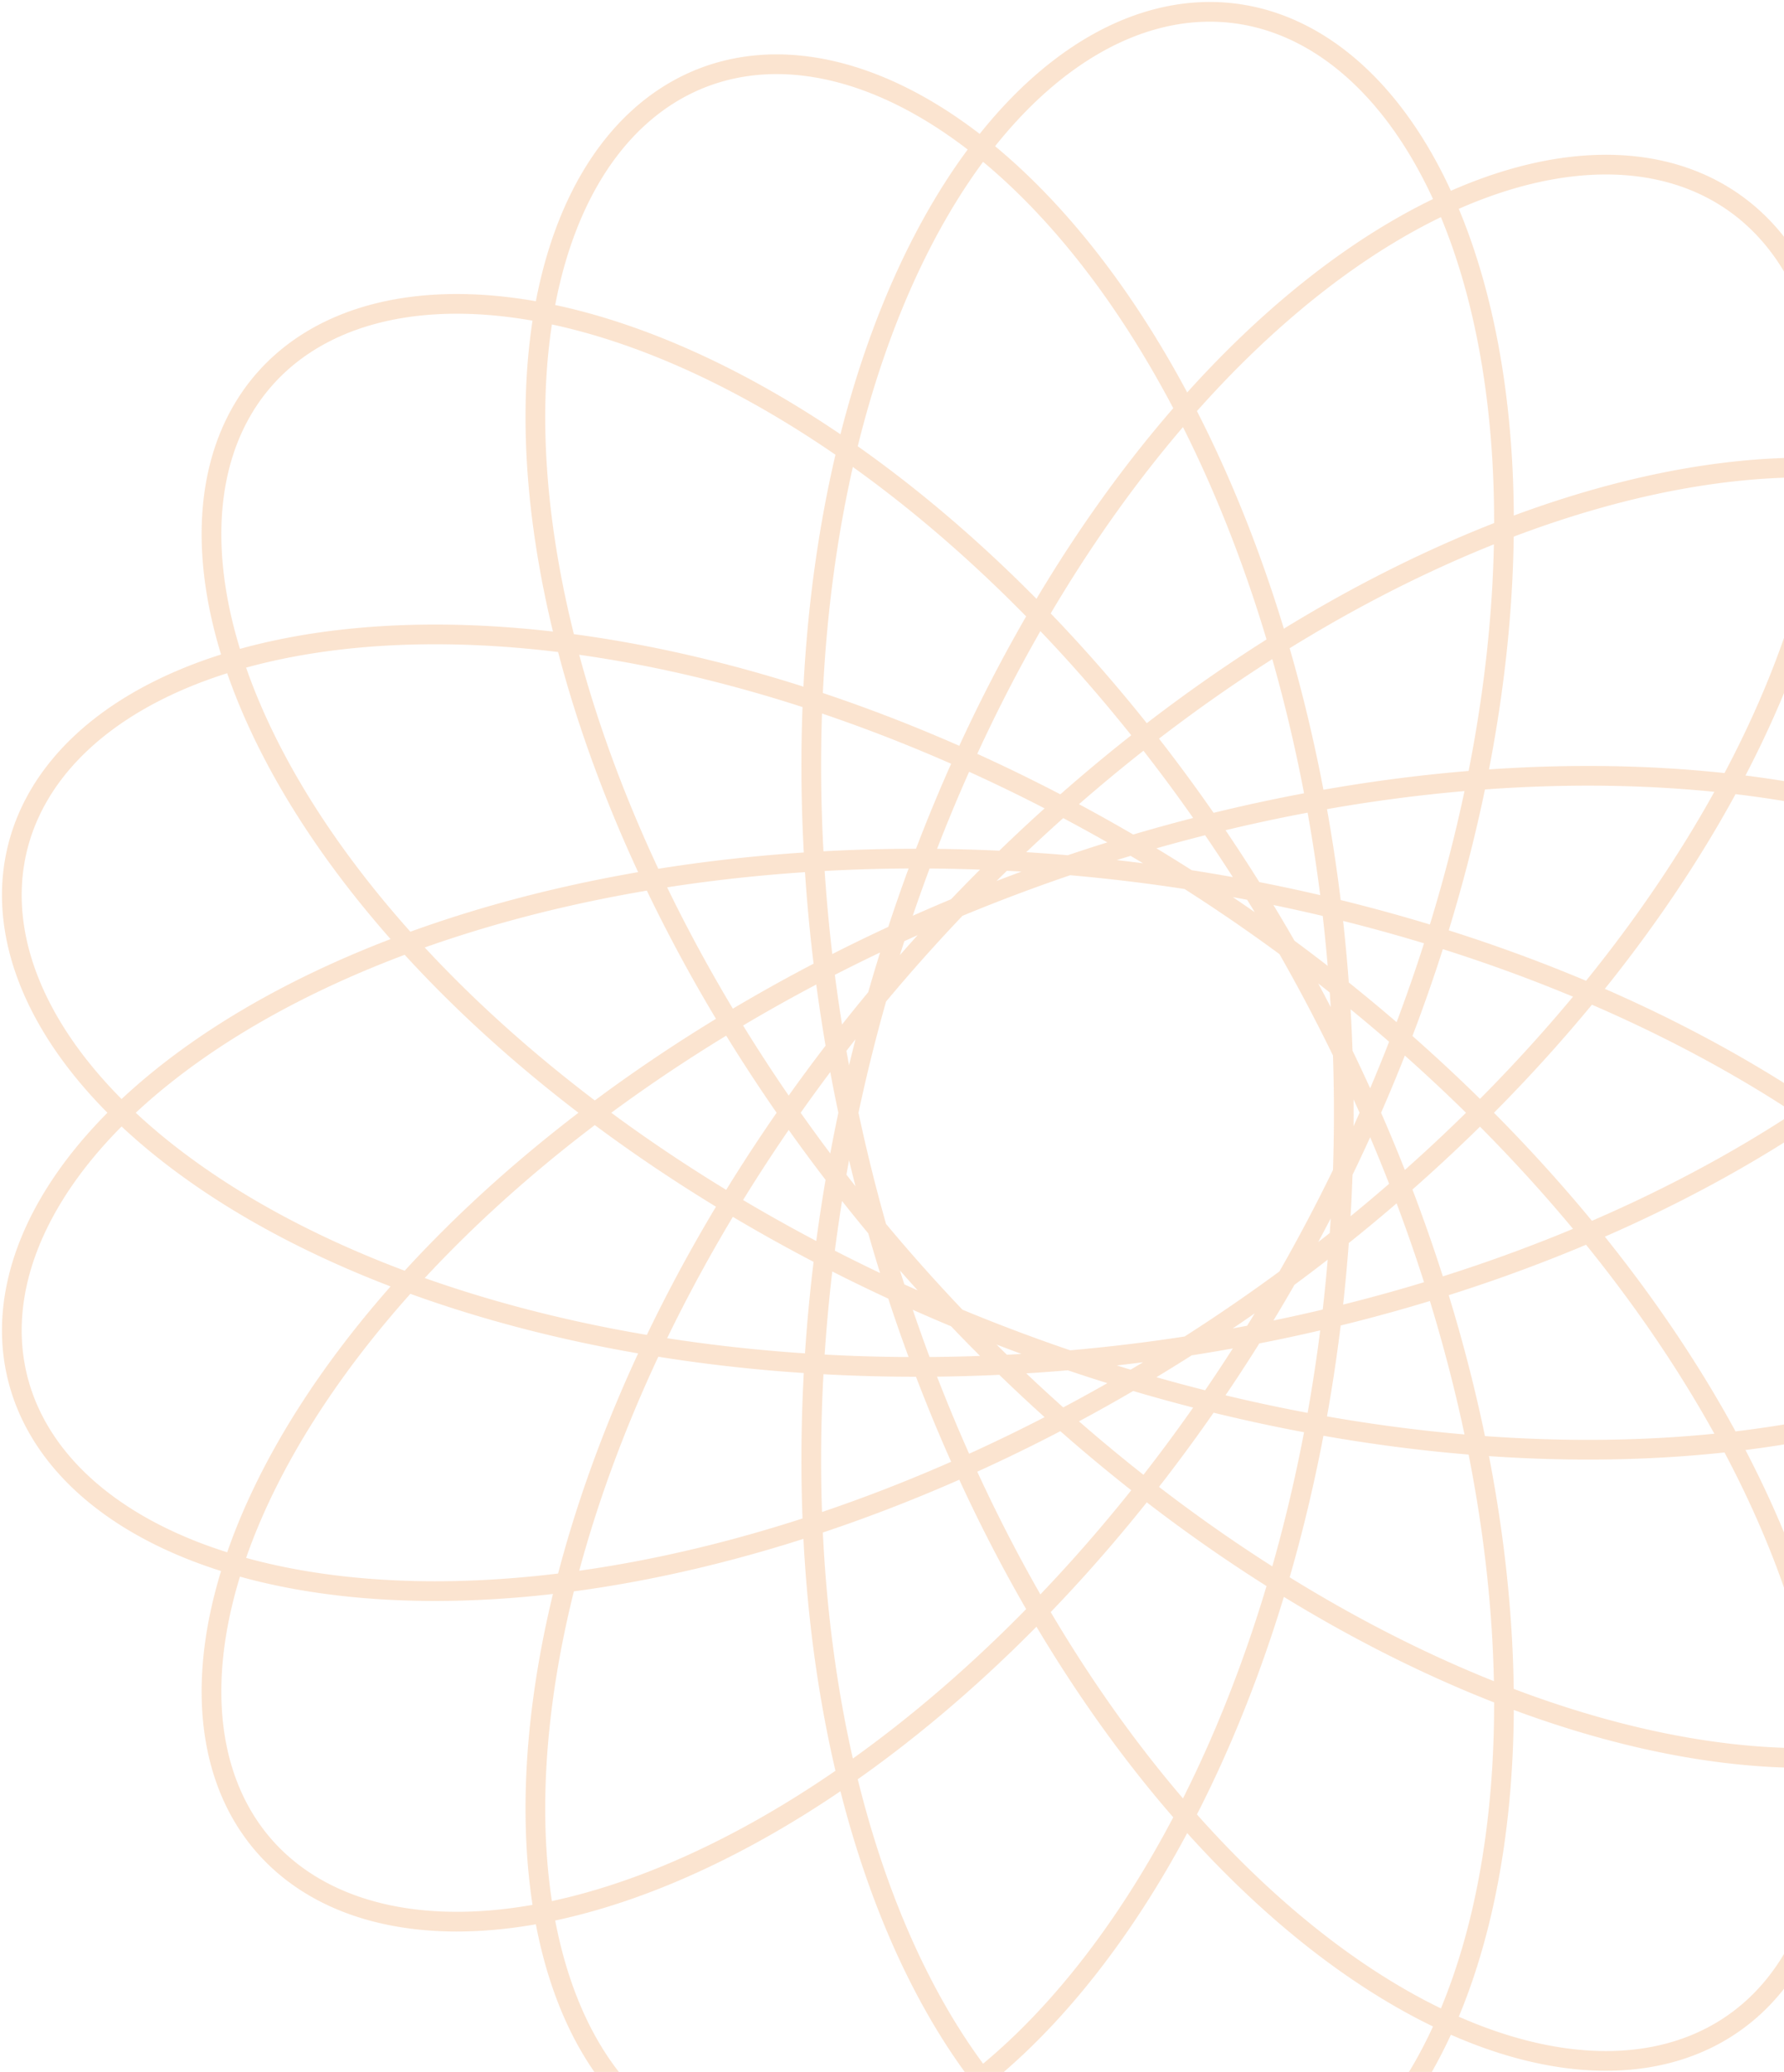 <svg width="453" height="526" viewBox="0 0 453 526" fill="none" xmlns="http://www.w3.org/2000/svg">
<path d="M562 282.499L561.972 284.145L561.89 285.79L561.752 287.435L561.559 289.077L561.31 290.717L561.007 292.354L560.649 293.987L560.236 295.617L559.768 297.241L559.245 298.861L558.668 300.474L558.037 302.081L557.351 303.681L556.611 305.273L555.817 306.857L554.969 308.432L554.067 309.998L553.112 311.554L552.104 313.099L551.043 314.633L549.929 316.156L548.763 317.667L547.545 319.165L546.274 320.649L544.952 322.12L543.579 323.576L542.154 325.017L540.679 326.443L539.153 327.853L537.577 329.246L535.952 330.623L534.277 331.982L532.553 333.323L530.781 334.645L528.96 335.948L527.092 337.232L525.176 338.495L523.214 339.738L521.205 340.96L519.149 342.161L517.049 343.34L514.903 344.496L512.712 345.629L510.478 346.739L508.199 347.826L505.878 348.888L503.514 349.925L501.108 350.938L498.66 351.925L496.171 352.887L493.642 353.822L491.073 354.73L488.465 355.612L485.818 356.466L483.132 357.292L480.41 358.091L477.65 358.86L474.854 359.601L472.022 360.313L469.155 360.996L466.254 361.649L463.319 362.271L460.351 362.864L457.35 363.425L454.318 363.956L451.254 364.456L448.16 364.924L445.036 365.36L441.883 365.764L438.702 366.136L435.493 366.476L432.257 366.783L428.995 367.057L425.707 367.298L422.394 367.506L419.058 367.681L415.698 367.821L412.315 367.928L408.911 368.002L405.485 368.041L402.039 368.046L398.574 368.016L395.089 367.952L391.587 367.854L388.067 367.721L384.531 367.554L380.979 367.351L377.412 367.114L373.831 366.842L370.236 366.536L366.629 366.194L363.01 365.817L359.38 365.405L355.74 364.959L352.09 364.477L348.432 363.961L344.765 363.409L341.092 362.823L337.413 362.202L333.727 361.547L330.038 360.856L326.344 360.131L322.647 359.372L318.948 358.578L315.248 357.751L311.547 356.889L307.846 355.993L304.145 355.063L300.447 354.099L296.751 353.102L293.059 352.072L289.37 351.008L285.686 349.912L282.008 348.783L278.337 347.621L274.673 346.427L271.016 345.201L267.369 343.943L263.731 342.654L260.103 341.333L256.487 339.981L252.882 338.599L249.29 337.186L245.712 335.743L242.147 334.27L238.598 332.768L235.064 331.237L231.546 329.676L228.046 328.087L224.563 326.47L221.099 324.826L217.655 323.154L214.23 321.455L210.826 319.729L207.443 317.977L204.083 316.2L200.745 314.397L197.431 312.569L194.141 310.716L190.876 308.84L187.637 306.94L184.423 305.017L181.237 303.071L178.078 301.103L174.947 299.113L171.845 297.102L168.772 295.07L165.729 293.018L162.716 290.946L159.735 288.855L156.786 286.745L153.869 284.617L150.985 282.471L148.134 280.309L145.318 278.129L142.536 275.934L139.789 273.723L137.078 271.498L134.404 269.258L131.765 267.004L129.165 264.738L126.601 262.458L124.076 260.167L121.59 257.865L119.143 255.551L116.735 253.228L114.368 250.894L112.041 248.552L109.755 246.202L107.51 243.844L105.307 241.479L103.146 239.107L101.027 236.73L98.951 234.347L96.919 231.96L94.93 229.569L92.985 227.175L91.084 224.778L89.228 222.379L87.416 219.979L85.65 217.578L83.93 215.177L82.255 212.776L80.626 210.378L79.043 207.98L77.507 205.586L76.017 203.195L74.574 200.808L73.179 198.425L71.83 196.048L70.53 193.677L69.276 191.312L68.071 188.955L66.914 186.605L65.805 184.264L64.744 181.932L63.731 179.61L62.767 177.299L61.851 174.999L60.984 172.711L60.166 170.435L59.396 168.173L58.675 165.924L58.004 163.69L57.38 161.471L56.806 159.268L56.28 157.082L55.803 154.912L55.375 152.76L54.996 150.626L54.666 148.512L54.384 146.417L54.15 144.342L53.965 142.288L53.828 140.256L53.74 138.246L53.7 136.258L53.708 134.294L53.763 132.353L53.866 130.437L54.017 128.547L54.215 126.681L54.461 124.843L54.753 123.031L55.092 121.246L55.478 119.489L55.91 117.761L56.387 116.062L56.911 114.392L57.48 112.753L58.095 111.144L58.754 109.567L59.459 108.021L60.207 106.508L61 105.027L61.836 103.58L62.716 102.166L63.639 100.786L64.604 99.442L65.612 98.132L66.662 96.858L67.753 95.62L68.886 94.419L70.059 93.254L71.273 92.127L72.527 91.038L73.82 89.987L75.152 88.975L76.523 88.002L77.932 87.068L79.379 86.174L80.863 85.32L82.383 84.507L83.94 83.734L85.533 83.003L87.161 82.313L88.824 81.665L90.521 81.059L92.252 80.496L94.016 79.975L95.812 79.497L97.641 79.063L99.501 78.672L101.392 78.325L103.313 78.022L105.265 77.763L107.245 77.549L109.254 77.38L111.292 77.255L113.356 77.175L115.448 77.141L117.566 77.152L119.709 77.209L121.878 77.311L124.071 77.459L126.288 77.654L128.527 77.894L130.79 78.18L133.074 78.513L135.379 78.892L137.705 79.317L140.051 79.789L142.416 80.307L144.8 80.872L147.202 81.483L149.621 82.141L152.057 82.845L154.508 83.596L156.975 84.394L159.456 85.237L161.952 86.128L164.46 87.064L166.981 88.047L169.514 89.076L172.058 90.151L174.613 91.272L177.178 92.439L179.751 93.652L182.333 94.91L184.923 96.214L187.52 97.563L190.123 98.957L192.732 100.396L195.346 101.88L197.964 103.408L200.586 104.981L203.211 106.597L205.838 108.257L208.467 109.961L211.096 111.709L213.726 113.499L216.355 115.332L218.983 117.207L221.61 119.124L224.233 121.084L226.854 123.084L229.471 125.126L232.083 127.209L234.69 129.332L237.291 131.495L239.886 133.698L242.474 135.94L245.054 138.22L247.625 140.54L250.188 142.897L252.74 145.292L255.283 147.724L257.814 150.193L260.334 152.698L262.841 155.238L265.336 157.814L267.817 160.425L270.284 163.07L272.737 165.749L275.174 168.461L277.595 171.206L280 173.983L282.388 176.792L284.759 179.632L287.111 182.502L289.445 185.402L291.759 188.332L294.054 191.291L296.328 194.277L298.581 197.292L300.813 200.333L303.023 203.401L305.211 206.494L307.376 209.613L309.517 212.756L311.634 215.923L313.727 219.114L315.795 222.326L317.838 225.561L319.855 228.817L321.846 232.094L323.81 235.39L325.747 238.705L327.657 242.039L329.538 245.391L331.391 248.76L333.216 252.145L335.011 255.546L336.777 258.962L338.513 262.391L340.218 265.835L341.893 269.291L343.538 272.759L345.15 276.239L346.732 279.729L348.281 283.229L349.798 286.737L351.283 290.254L352.735 293.779L354.153 297.31L355.539 300.848L356.89 304.39L358.208 307.937L359.492 311.488L360.742 315.042L361.957 318.597L363.137 322.155L364.283 325.712L365.393 329.27L366.468 332.826L367.508 336.381L368.512 339.934L369.48 343.483L370.412 347.028L371.309 350.568L372.169 354.102L372.993 357.63L373.781 361.151L374.532 364.663L375.247 368.167L375.926 371.662L376.568 375.146L377.173 378.619L377.742 382.08L378.274 385.528L378.77 388.964L379.228 392.384L379.651 395.79L380.036 399.18L380.385 402.554L380.698 405.911L380.974 409.249L381.214 412.569L381.417 415.869L381.584 419.149L381.715 422.408L381.81 425.645L381.869 428.86L381.893 432.052L381.88 435.22L381.833 438.363L381.75 441.481L381.631 444.573L381.478 447.638L381.29 450.676L381.067 453.685L380.81 456.666L380.519 459.617L380.194 462.538L379.835 465.428L379.443 468.287L379.017 471.113L378.559 473.907L378.067 476.667L377.544 479.393L376.988 482.085L376.401 484.741L375.782 487.361L375.132 489.945L374.451 492.491L373.739 495L372.998 497.47L372.226 499.901L371.425 502.293L370.595 504.645L369.736 506.957L368.849 509.227L367.934 511.455L366.992 513.642L366.022 515.786L365.026 517.886L364.003 519.943L362.955 521.956L361.881 523.924L360.782 525.846L359.658 527.724L358.511 529.555L357.34 531.34L356.145 533.078L354.929 534.769L353.689 536.412L352.429 538.007L351.146 539.553L349.844 541.051L348.521 542.5L347.178 543.899L345.816 545.248L344.436 546.546L343.037 547.795L341.621 548.992L340.187 550.139L338.737 551.233L337.271 552.277L335.79 553.268L334.294 554.207L332.783 555.094L331.259 555.927L329.721 556.709L328.171 557.437L326.609 558.111L325.035 558.733L323.451 559.3L321.855 559.814L320.251 560.274L318.637 560.68L317.014 561.032L315.383 561.329L313.745 561.572L312.1 561.761L310.449 561.895L308.792 561.975L307.13 562L305.464 561.97L303.793 561.886L302.12 561.747L300.444 561.553L298.765 561.305L297.085 561.002L295.405 560.645L293.724 560.233L292.043 559.766L290.363 559.245L288.685 558.67L287.009 558.041L285.336 557.357L283.666 556.62L281.999 555.829L280.338 554.984L278.681 554.086L277.03 553.134L275.385 552.129L273.747 551.071L272.116 549.961L270.494 548.798L268.88 547.583L267.275 546.316L265.68 544.997L264.095 543.626L262.521 542.205L260.958 540.732L259.407 539.209L257.869 537.636L256.344 536.012L254.832 534.339L253.335 532.617L251.852 530.846L250.384 529.026L248.932 527.158L247.497 525.243L246.078 523.28L244.676 521.27L243.292 519.213L241.927 517.111L240.58 514.963L239.252 512.77L237.945 510.532L236.657 508.249L235.39 505.923L234.145 503.554L232.921 501.142L231.719 498.688L230.539 496.192L229.383 493.655L228.25 491.078L227.14 488.46L226.055 485.803L224.995 483.107L223.96 480.373L222.95 477.6L221.966 474.791L221.008 471.945L220.077 469.063L219.172 466.146L218.296 463.194L217.446 460.208L216.625 457.189L215.832 454.137L215.067 451.053L214.332 447.937L213.626 444.791L212.949 441.614L212.303 438.408L211.686 435.174L211.1 431.911L210.544 428.621L210.019 425.305L209.526 421.962L209.064 418.595L208.633 415.203L208.235 411.787L207.868 408.348L207.534 404.887L207.232 401.405L206.962 397.902L206.725 394.379L206.522 390.836L206.351 387.276L206.213 383.697L206.109 380.102L206.038 376.49L206.001 372.863L205.998 369.222L206.028 365.567L206.092 361.898L206.189 358.218L206.321 354.526L206.487 350.824L206.686 347.111L206.92 343.39L207.188 339.66L207.489 335.923L207.825 332.179L208.195 328.43L208.599 324.675L209.037 320.916L209.508 317.154L210.014 313.389L210.553 309.622L211.126 305.854L211.733 302.086L212.373 298.319L213.047 294.553L213.754 290.789L214.494 287.028L215.267 283.271L216.073 279.518L216.912 275.771L217.783 272.03L218.686 268.296L219.622 264.57L220.59 260.852L221.59 257.144L222.621 253.446L223.683 249.758L224.777 246.083L225.901 242.419L227.056 238.769L228.241 235.133L229.457 231.512L230.702 227.906L231.976 224.317L233.28 220.744L234.613 217.189L235.974 213.653L237.363 210.136L238.78 206.639L240.225 203.162L241.697 199.707L243.195 196.274L244.72 192.864L246.271 189.477L247.848 186.115L249.45 182.777L251.076 179.465L252.727 176.179L254.402 172.92L256.101 169.689L257.822 166.486L259.567 163.312L261.333 160.168L263.122 157.053L264.931 153.97L266.761 150.918L268.612 147.897L270.482 144.91L272.372 141.956L274.281 139.035L276.207 136.149L278.152 133.298L280.114 130.483L282.092 127.703L284.087 124.96L286.098 122.255L288.123 119.587L290.163 116.957L292.217 114.366L294.285 111.814L296.365 109.301L298.458 106.829L300.562 104.398L302.678 102.007L304.804 99.658L306.94 97.351L309.085 95.087L311.239 92.865L313.401 90.686L315.571 88.552L317.748 86.461L319.93 84.414L322.119 82.412L324.313 80.456L326.511 78.544L328.713 76.679L330.918 74.859L333.126 73.086L335.335 71.359L337.546 69.68L339.758 68.048L341.969 66.463L344.18 64.926L346.39 63.437L348.598 61.996L350.803 60.604L353.005 59.26L355.203 57.965L357.396 56.72L359.585 55.523L361.767 54.376L363.944 53.278L366.113 52.23L368.274 51.231L370.427 50.283L372.571 49.384L374.705 48.536L376.829 47.737L378.942 46.989L381.043 46.291L383.132 45.644L385.209 45.046L387.271 44.499L389.32 44.003L391.354 43.556L393.372 43.16L395.374 42.815L397.36 42.519L399.328 42.274L401.279 42.079L403.211 41.934L405.123 41.838L407.017 41.793L408.889 41.797L410.741 41.852L412.571 41.955L414.379 42.108L416.165 42.31L417.927 42.561L419.665 42.861L421.379 43.209L423.068 43.606L424.731 44.052L426.368 44.545L427.978 45.086L429.561 45.674L431.117 46.31L432.644 46.992L434.142 47.722L435.611 48.498L437.05 49.32L438.459 50.187L439.837 51.1L441.183 52.059L442.498 53.062L443.78 54.109L445.03 55.201L446.246 56.337L447.428 57.515L448.577 58.737L449.69 60.001L450.769 61.307L451.812 62.656L452.82 64.045L453.791 65.475L454.725 66.946L455.622 68.456L456.482 70.006L457.304 71.596L458.087 73.223L458.832 74.889L459.539 76.592L460.205 78.332L460.833 80.109L461.42 81.922L461.967 83.77L462.474 85.653L462.94 87.571L463.365 89.522L463.748 91.507L464.09 93.524L464.39 95.574L464.648 97.655L464.863 99.767L465.036 101.91L465.166 104.082L465.253 106.283L465.297 108.514L465.298 110.772L465.255 113.057L465.169 115.369L465.038 117.707L464.864 120.071L464.646 122.46L464.383 124.872L464.077 127.309L463.726 129.768L463.33 132.249L462.89 134.752L462.405 137.275L461.876 139.819L461.302 142.383L460.684 144.965L460.02 147.566L459.312 150.184L458.56 152.819L457.763 155.47L456.921 158.136L456.034 160.817L455.103 163.512L454.127 166.221L453.107 168.942L452.043 171.675L450.935 174.42L449.782 177.175L448.586 179.939L447.346 182.713L446.062 185.496L444.734 188.286L443.363 191.083L441.949 193.886L440.492 196.695L438.992 199.509L437.45 202.328L435.865 205.149L434.238 207.974L432.569 210.8L430.859 213.628L429.107 216.457L427.314 219.286L425.481 222.114L423.607 224.94L421.693 227.765L419.738 230.587L417.745 233.405L415.712 236.219L413.64 239.028L411.53 241.832L409.382 244.629L407.196 247.42L404.973 250.203L402.713 252.978L400.416 255.744L398.084 258.501L395.715 261.247L393.312 263.983L390.873 266.707L388.401 269.419L385.895 272.118L383.355 274.804L380.782 277.476L378.177 280.133L375.541 282.775L372.873 285.401L370.174 288.01L367.444 290.603L364.686 293.178L361.898 295.734L359.081 298.272L356.236 300.791L353.364 303.289L350.465 305.767L347.539 308.224L344.588 310.659L341.612 313.072L338.611 315.462L335.587 317.829L332.539 320.172L329.468 322.491L326.376 324.785L323.262 327.054L320.128 329.297L316.973 331.514L313.799 333.704L310.607 335.867L307.396 338.003L304.168 340.11L300.924 342.189L297.663 344.239L294.388 346.259L291.097 348.25L287.793 350.21L284.476 352.14L281.146 354.039L277.805 355.907L274.453 357.743L271.09 359.546L267.718 361.318L264.337 363.056L260.949 364.762L257.552 366.434L254.15 368.073L250.741 369.677L247.328 371.248L243.91 372.783L240.489 374.284L237.065 375.75L233.638 377.18L230.211 378.575L226.783 379.934L223.356 381.257L219.929 382.543L216.504 383.794L213.082 385.007L209.664 386.184L206.249 387.324L202.839 388.427L199.435 389.492L196.037 390.52L192.647 391.511L189.264 392.463L185.891 393.379L182.526 394.256L179.172 395.095L175.829 395.897L172.498 396.66L169.18 397.385L165.874 398.072L162.583 398.722L159.307 399.332L156.046 399.905L152.802 400.439L149.575 400.936L146.365 401.394L143.174 401.814L140.003 402.196L136.851 402.54L133.721 402.846L130.612 403.114L127.525 403.344L124.461 403.537L121.421 403.692L118.405 403.809L115.414 403.89L112.45 403.933L109.511 403.939L106.6 403.908L103.717 403.841L100.862 403.737L98.037 403.597L95.242 403.42L92.477 403.208L89.743 402.96L87.041 402.676L84.372 402.357L81.736 402.003L79.134 401.615L76.567 401.192L74.034 400.735L71.537 400.243L69.076 399.719L66.653 399.161L64.266 398.57L61.918 397.946L59.608 397.29L57.338 396.601L55.107 395.882L52.917 395.13L50.767 394.348L48.659 393.535L46.592 392.693L44.568 391.82L42.587 390.918L40.649 389.986L38.755 389.026L36.906 388.038L35.101 387.022L33.341 385.979L31.628 384.909L29.96 383.813L28.339 382.69L26.765 381.542L25.238 380.368L23.759 379.171L22.328 377.949L20.946 376.703L19.612 375.434L18.328 374.142L17.094 372.829L15.909 371.493L14.775 370.137L13.691 368.76L12.658 367.362L11.676 365.946L10.745 364.51L9.866 363.055L9.04 361.583L8.265 360.093L7.542 358.586L6.873 357.063L6.256 355.524L5.692 353.97L5.181 352.401L4.723 350.819L4.319 349.222L3.969 347.613L3.672 345.992L3.43 344.359L3.241 342.714L3.107 341.059L3.026 339.394L3 337.719L3.028 336.036L3.111 334.345L3.248 332.645L3.439 330.939L3.685 329.226L3.985 327.508L4.34 325.784L4.749 324.056L5.212 322.323L5.729 320.587L6.301 318.848L6.927 317.107L7.607 315.365L8.341 313.621L9.129 311.877L9.971 310.133L10.866 308.39L11.815 306.648L12.817 304.908L13.872 303.171L14.98 301.436L16.14 299.706L17.353 297.98L18.619 296.258L19.936 294.543L21.306 292.833L22.727 291.13L24.199 289.434L25.722 287.746L27.296 286.067L28.92 284.396L30.594 282.735L32.318 281.084L34.092 279.444L35.914 277.815L37.786 276.198L39.705 274.593L41.673 273.001L43.688 271.422L45.75 269.857L47.859 268.307L50.015 266.771L52.216 265.251L54.462 263.748L56.754 262.26L59.09 260.79L61.47 259.337L63.894 257.903L66.361 256.487L68.87 255.089L71.421 253.712L74.014 252.354L76.648 251.017L79.322 249.7L82.036 248.405L84.789 247.132L87.581 245.88L90.411 244.652L93.279 243.446L96.184 242.264L99.124 241.106L102.101 239.972L105.113 238.863L108.159 237.779L111.239 236.72L114.352 235.687L117.498 234.68L120.675 233.7L123.884 232.746L127.123 231.82L130.392 230.921L133.691 230.05L137.017 229.207L140.372 228.393L143.753 227.607L147.161 226.851L150.594 226.124L154.052 225.426L157.535 224.758L161.04 224.12L164.569 223.513L168.119 222.936L171.69 222.39L175.282 221.874L178.894 221.39L182.524 220.938L186.172 220.517L189.838 220.127L193.52 219.77L197.218 219.445L200.931 219.151L204.658 218.89L208.399 218.662L212.152 218.466L215.917 218.303L219.693 218.172L223.479 218.075L227.275 218.01L231.079 217.978L234.891 217.98L238.709 218.014L242.534 218.081L246.365 218.182L250.2 218.316L254.038 218.483L257.88 218.683L261.723 218.916L265.568 219.182L269.414 219.482L273.259 219.814L277.103 220.179L280.944 220.578L284.783 221.009L288.619 221.473L292.45 221.969L296.276 222.498L300.095 223.059L303.908 223.653L307.714 224.278L311.51 224.936L315.298 225.626L319.076 226.347L322.842 227.1L326.597 227.884L330.34 228.699L334.069 229.545L337.785 230.421L341.485 231.328L345.171 232.266L348.839 233.233L352.491 234.23L356.125 235.256L359.74 236.312L363.336 237.396L366.912 238.509L370.467 239.651L374 240.82L377.511 242.017L380.999 243.242L384.463 244.493L387.903 245.771L391.318 247.076L394.706 248.406L398.068 249.762L401.403 251.143L404.71 252.549L407.988 253.979L411.237 255.434L414.455 256.912L417.644 258.413L420.8 259.937L423.925 261.484L427.018 263.052L430.077 264.642L433.102 266.252L436.093 267.884L439.049 269.535L441.969 271.206L444.853 272.896L447.701 274.605L450.511 276.331L453.283 278.076L456.016 279.837L458.711 281.616L461.366 283.41L463.981 285.22L466.556 287.045L469.089 288.884L471.581 290.737L474.031 292.604L476.438 294.484L478.803 296.376L481.124 298.28L483.401 300.194L485.634 302.12L487.822 304.056L489.965 306.001L492.063 307.954L494.115 309.917L496.12 311.887L498.079 313.864L499.991 315.847L501.855 317.837L503.672 319.832L505.441 321.831L507.162 323.835L508.834 325.842L510.457 327.852L512.031 329.864L513.555 331.878L515.03 333.893L516.455 335.909L517.83 337.924L519.155 339.939L520.428 341.952L521.652 343.963L522.824 345.971L523.945 347.976L525.015 349.977L526.033 351.973L527 353.964L527.915 355.95L528.779 357.929L529.591 359.901L530.35 361.865L531.058 363.821L531.713 365.768L532.317 367.705L532.868 369.632L533.367 371.548L533.814 373.453L534.208 375.346L534.551 377.227L534.841 379.093L535.079 380.947L535.265 382.785L535.399 384.609L535.481 386.416L535.511 388.208L535.49 389.983L535.416 391.74L535.291 393.479L535.115 395.199L534.887 396.9L534.609 398.582L534.279 400.243L533.898 401.883L533.467 403.501L532.986 405.098L532.454 406.672L531.872 408.222L531.241 409.749L530.56 411.251L529.83 412.729L529.051 414.182L528.223 415.608L527.347 417.009L526.423 418.382L525.451 419.728L524.431 421.046L523.365 422.335L522.252 423.596L521.092 424.828L519.886 426.029L518.635 427.2L517.338 428.341L515.996 429.45L514.61 430.528L513.18 431.574L511.706 432.587L510.188 433.567L508.628 434.514L507.026 435.427L505.382 436.306L503.696 437.15L501.97 437.959L500.203 438.734L498.396 439.472L496.55 440.175L494.665 440.841L492.741 441.47L490.78 442.063L488.781 442.618L486.745 443.135L484.673 443.615L482.566 444.056L480.423 444.459L478.246 444.823L476.035 445.148L473.791 445.433L471.514 445.679L469.204 445.885L466.863 446.052L464.492 446.178L462.09 446.263L459.658 446.308L457.197 446.312L454.708 446.275L452.191 446.198L449.647 446.078L447.077 445.918L444.48 445.715L441.859 445.472L439.213 445.186L436.544 444.858L433.851 444.489L431.136 444.077L428.399 443.624L425.642 443.128L422.864 442.59L420.066 442.009L417.249 441.387L414.414 440.722L411.562 440.015L408.693 439.266L405.808 438.474L402.907 437.64L399.992 436.764L397.063 435.846L394.12 434.886L391.166 433.884L388.199 432.84L385.221 431.754L382.234 430.627L379.236 429.458L376.23 428.247L373.215 426.996L370.194 425.703L367.165 424.369L364.131 422.995L361.091 421.58L358.047 420.124L355 418.628L351.949 417.093L348.896 415.517L345.841 413.903L342.786 412.248L339.731 410.555L336.676 408.824L333.623 407.053L330.571 405.245L327.523 403.399L324.478 401.515L321.437 399.594L318.401 397.636L315.371 395.642L312.347 393.612L309.33 391.545L306.321 389.444L303.321 387.307L300.329 385.136L297.347 382.93L294.376 380.691L291.416 378.418L288.468 376.112L285.533 373.774L282.61 371.404L279.701 369.002L276.807 366.569L273.928 364.105L271.065 361.611L268.219 359.087L265.389 356.535L262.577 353.953L259.783 351.343L257.008 348.706L254.253 346.042L251.518 343.351L248.804 340.634L246.111 337.892L243.44 335.125L240.791 332.333L238.166 329.518L235.564 326.68L232.986 323.819L230.433 320.937L227.905 318.033L225.403 315.108L222.928 312.163L220.479 309.199L218.057 306.216L215.663 303.215L213.298 300.197L210.961 297.161L208.654 294.109L206.377 291.042L204.129 287.96L201.912 284.864L199.727 281.754L197.573 278.632L195.451 275.497L193.361 272.351L191.304 269.194L189.28 266.027L187.289 262.851L185.333 259.666L183.41 256.473L181.523 253.273L179.67 250.067L177.852 246.855L176.07 243.637L174.324 240.416L172.615 237.191L170.942 233.963L169.305 230.733L167.706 227.501L166.144 224.269L164.619 221.037L163.133 217.806L161.684 214.577L160.274 211.35L158.902 208.126L157.569 204.905L156.275 201.69L155.02 198.479L153.804 195.275L152.627 192.078L151.49 188.888L150.393 185.706L149.335 182.534L148.317 179.371L147.339 176.219L146.402 173.078L145.504 169.949L144.647 166.833L143.83 163.731L143.053 160.643L142.317 157.569L141.621 154.512L140.965 151.471L140.35 148.447L139.775 145.441L139.241 142.453L138.747 139.485L138.293 136.537L137.88 133.61L137.507 130.704L137.174 127.821L136.881 124.96L136.628 122.123L136.414 119.31L136.241 116.522L136.107 113.76L136.012 111.024L135.957 108.315L135.942 105.633L135.965 102.98L136.027 100.356L136.127 97.762L136.266 95.198L136.443 92.665L136.659 90.163L136.912 87.694L137.202 85.257L137.53 82.854L137.895 80.484L138.297 78.15L138.735 75.85L139.21 73.587L139.721 71.359L140.267 69.169L140.848 67.016L141.465 64.901L142.116 62.825L142.801 60.788L143.521 58.79L144.274 56.833L145.06 54.916L145.879 53.041L146.731 51.207L147.615 49.416L148.53 47.667L149.477 45.961L150.455 44.299L151.464 42.681L152.502 41.108L153.57 39.579L154.667 38.095L155.793 36.658L156.947 35.266L158.129 33.921L159.338 32.623L160.575 31.372L161.837 30.169L163.126 29.014L164.439 27.907L165.778 26.849L167.141 25.84L168.528 24.88L169.938 23.969L171.371 23.108L172.827 22.298L174.304 21.538L175.802 20.828L177.321 20.17L178.86 19.562L180.419 19.006L181.997 18.501L183.593 18.048L185.207 17.647L186.838 17.298L188.486 17.001L190.15 16.756L191.829 16.564L193.524 16.425L195.233 16.338L196.956 16.305L198.692 16.324L200.44 16.396L202.201 16.521L203.973 16.699L205.755 16.93L207.548 17.214L209.351 17.552L211.162 17.943L212.982 18.387L214.809 18.884L216.644 19.434L218.485 20.037L220.332 20.693L222.185 21.402L224.042 22.164L225.903 22.979L227.767 23.846L229.634 24.766L231.504 25.738L233.375 26.763L235.247 27.839L237.12 28.968L238.992 30.148L240.863 31.38L242.733 32.663L244.601 33.997L246.466 35.382L248.328 36.818L250.186 38.304L252.039 39.84L253.888 41.426L255.73 43.062L257.567 44.747L259.396 46.481L261.218 48.263L263.032 50.094L264.838 51.973L266.634 53.9L268.421 55.873L270.197 57.894L271.962 59.961L273.716 62.075L275.457 64.233L277.186 66.438L278.902 68.687L280.605 70.98L282.293 73.318L283.966 75.698L285.624 78.123L287.266 80.589L288.892 83.097L290.501 85.647L292.093 88.239L293.667 90.87L295.223 93.542L296.759 96.253L298.277 99.003L299.775 101.791L301.252 104.618L302.709 107.481L304.144 110.381L305.558 113.317L306.95 116.288L308.32 119.295L309.666 122.335L310.989 125.409L312.289 128.516L313.564 131.655L314.814 134.826L316.04 138.028L317.241 141.261L318.415 144.523L319.564 147.814L320.686 151.133L321.781 154.48L322.85 157.854L323.891 161.254L324.904 164.68L325.889 168.131L326.845 171.605L327.773 175.103L328.672 178.624L329.542 182.166L330.382 185.73L331.193 189.314L331.973 192.918L332.723 196.54L333.443 200.181L334.132 203.839L334.79 207.514L335.417 211.204L336.013 214.91L336.577 218.63L337.109 222.363L337.61 226.109L338.078 229.867L338.514 233.636L338.918 237.416L339.29 241.204L339.629 245.002L339.936 248.808L340.21 252.62L340.451 256.439L340.659 260.264L340.834 264.093L340.976 267.926L341.085 271.763L341.161 275.601L341.204 279.441L341.214 283.282L341.19 287.122L341.134 290.961L341.045 294.799L340.922 298.634L340.766 302.466L340.578 306.293L340.356 310.115L340.102 313.932L339.815 317.742L339.495 321.544L339.143 325.339L338.758 329.124L338.341 332.899L337.891 336.664L337.41 340.417L336.896 344.158L336.351 347.886L335.774 351.6L335.165 355.299L334.526 358.984L333.855 362.652L333.154 366.303L332.422 369.936L331.659 373.551L330.866 377.147L330.044 380.723L329.191 384.278L328.31 387.812L327.399 391.323L326.459 394.812L325.491 398.276L324.494 401.717L323.47 405.132L322.418 408.522L321.338 411.885L320.232 415.221L319.099 418.529L317.94 421.808L316.755 425.058L315.544 428.278L314.308 431.468L313.047 434.626L311.762 437.752L310.453 440.846L309.12 443.906L307.765 446.933L306.386 449.925L304.985 452.882L303.562 455.803L302.118 458.689L300.653 461.537L299.167 464.348L297.661 467.12L296.136 469.855L294.591 472.55L293.028 475.205L291.447 477.82L289.848 480.395L288.232 482.928L286.599 485.419L284.951 487.869L283.286 490.275L281.607 492.638L279.913 494.958L278.205 497.233L276.484 499.464L274.749 501.65L273.003 503.79L271.244 505.885L269.474 507.933L267.694 509.935L265.904 511.889L264.104 513.797L262.295 515.656L260.477 517.467L258.652 519.23L256.82 520.944L254.981 522.609L253.135 524.225L251.285 525.79L249.43 527.306L247.57 528.772L245.707 530.187L243.84 531.551L241.972 532.865L240.101 534.127L238.229 535.338L236.357 536.497L234.485 537.604L232.613 538.659L230.742 539.663L228.873 540.613L227.007 541.512L225.144 542.358L223.285 543.151L221.429 543.891L219.579 544.579L217.734 545.214L215.896 545.795L214.064 546.324L212.24 546.799L210.423 547.221L208.615 547.59L206.817 547.906L205.028 548.169L203.249 548.379L201.482 548.535L199.726 548.639L197.983 548.689L196.252 548.687L194.535 548.631L192.832 548.523L191.143 548.362L189.47 548.149L187.812 547.883L186.171 547.565L184.547 547.194L182.94 546.772L181.352 546.298L179.782 545.772L178.231 545.195L176.7 544.567L175.189 543.887L173.7 543.157L172.231 542.377L170.785 541.546L169.361 540.665L167.96 539.734L166.583 538.754L165.23 537.725L163.901 536.646L162.598 535.52L161.32 534.345L160.068 533.122L158.843 531.852L157.644 530.535L156.474 529.171L155.331 527.761L154.217 526.304L153.131 524.802L152.075 523.255L151.049 521.664L150.053 520.028L149.088 518.348L148.154 516.624L147.251 514.858L146.38 513.049L145.542 511.199L144.736 509.306L143.963 507.373L143.223 505.399L142.518 503.386L141.846 501.333L141.209 499.241L140.607 497.11L140.04 494.942L139.508 492.736L139.012 490.494L138.553 488.216L138.129 485.902L137.742 483.553L137.392 481.17L137.079 478.753L136.804 476.303L136.566 473.82L136.367 471.306L136.205 468.76L136.081 466.183L135.997 463.577L135.95 460.941L135.943 458.276L135.975 455.584L136.046 452.864L136.157 450.117L136.307 447.344L136.496 444.546L136.726 441.723L136.995 438.876L137.304 436.006L137.654 433.113L138.044 430.199L138.473 427.263L138.943 424.307L139.454 421.331L140.005 418.336L140.596 415.322L141.227 412.291L141.899 409.243L142.612 406.179L143.365 403.1L144.158 400.006L144.991 396.898L145.865 393.776L146.779 390.642L147.733 387.497L148.727 384.34L149.761 381.174L150.835 377.997L151.948 374.812L153.102 371.619L154.294 368.419L155.526 365.212L156.797 362L158.107 358.782L159.456 355.56L160.844 352.335L162.27 349.107L163.734 345.876L165.236 342.645L166.776 339.413L168.353 336.181L169.967 332.95L171.619 329.721L173.307 326.494L175.031 323.27L176.792 320.05L178.588 316.835L180.42 313.625L182.287 310.421L184.189 307.224L186.125 304.034L188.096 300.853L190.1 297.68L192.137 294.517L194.208 291.365L196.311 288.223L198.446 285.093L200.613 281.976L202.812 278.872L205.041 275.781L207.301 272.705L209.59 269.644L211.91 266.599L214.258 263.57L216.635 260.559L219.04 257.565L221.473 254.59L223.933 251.633L226.419 248.697L228.932 245.781L231.47 242.885L234.033 240.011L236.621 237.16L239.232 234.331L241.867 231.525L244.525 228.744L247.205 225.987L249.907 223.255L252.63 220.548L255.373 217.868L258.136 215.215L260.919 212.589L263.72 209.991L266.539 207.421L269.376 204.88L272.23 202.368L275.099 199.886L277.984 197.435L280.885 195.015L283.799 192.626L286.727 190.268L289.668 187.943L292.621 185.651L295.585 183.392L298.561 181.166L301.547 178.974L304.542 176.817L307.546 174.695L310.558 172.607L313.578 170.556L316.605 168.54L319.637 166.56L322.675 164.618L325.718 162.712L328.764 160.843L331.814 159.012L334.866 157.22L337.92 155.465L340.975 153.749L344.031 152.072L347.086 150.433L350.14 148.835L353.192 147.275L356.241 145.756L359.288 144.277L362.33 142.838L365.367 141.439L368.399 140.081L371.425 138.764L374.444 137.488L377.455 136.253L380.458 135.059L383.452 133.907L386.436 132.797L389.409 131.728L392.371 130.701L395.321 129.716L398.258 128.773L401.181 127.872L404.091 127.014L406.985 126.197L409.864 125.423L412.726 124.69L415.571 124.001L418.399 123.353L421.208 122.748L423.998 122.185L426.767 121.664L429.517 121.185L432.245 120.749L434.951 120.354L437.634 120.002L440.294 119.691L442.93 119.423L445.541 119.196L448.127 119.01L450.686 118.867L453.22 118.764L455.725 118.703L458.203 118.683L460.652 118.704L463.072 118.765L465.461 118.867L467.821 119.01L470.149 119.192L472.445 119.415L474.709 119.677L476.94 119.979L479.137 120.319L481.3 120.699L483.429 121.118L485.522 121.575L487.579 122.07L489.599 122.602L491.583 123.173L493.529 123.78L495.437 124.425L497.307 125.106L499.137 125.823L500.928 126.576L502.678 127.365L504.388 128.188L506.057 129.047L507.684 129.94L509.269 130.866L510.812 131.827L512.311 132.821L513.767 133.847L515.18 134.906L516.548 135.996L517.871 137.118L519.15 138.272L520.383 139.455L521.57 140.669L522.711 141.912L523.805 143.185L524.852 144.486L525.853 145.816L526.805 147.173L527.71 148.557L528.566 149.968L529.374 151.405L530.133 152.868L530.843 154.356L531.504 155.869L532.115 157.405L532.677 158.965L533.188 160.548L533.649 162.154L534.059 163.781L534.419 165.43L534.728 167.099L534.986 168.789L535.193 170.498L535.348 172.226L535.452 173.972L535.505 175.737L535.505 177.518L535.454 179.317L535.351 181.131L535.196 182.961L534.988 184.805L534.729 186.664L534.418 188.536L534.054 190.422L533.638 192.32L533.17 194.229L532.65 196.15L532.077 198.082L531.453 200.023L530.776 201.974L530.047 203.933L529.266 205.9L528.433 207.875L527.549 209.857L526.613 211.845L525.625 213.838L524.585 215.836L523.494 217.839L522.353 219.845L521.16 221.855L519.916 223.867L518.621 225.88L517.276 227.895L515.881 229.911L514.435 231.926L512.94 233.941L511.396 235.954L509.802 237.966L508.159 239.975L506.467 241.98L504.726 243.982L502.938 245.98L501.102 247.973L499.218 249.96L497.287 251.941L495.309 253.915L493.284 255.882L491.214 257.841L489.098 259.791L486.936 261.733L484.73 263.664L482.479 265.585L480.184 267.496L477.845 269.395L475.463 271.282L473.038 273.156L470.571 275.018L468.062 276.865L465.512 278.699L462.921 280.518L460.289 282.321L457.618 284.109L454.907 285.881L452.158 287.635L449.37 289.373L446.545 291.092L443.683 292.793L440.784 294.476L437.849 296.139L434.879 297.782L431.874 299.405L428.835 301.007L425.762 302.588L422.656 304.148L419.518 305.685L416.349 307.2L413.148 308.692L409.917 310.16L406.656 311.605L403.366 313.025L400.048 314.421L396.702 315.792L393.329 317.138L389.93 318.457L386.505 319.751L383.055 321.019L379.581 322.259L376.084 323.472L372.564 324.658L369.021 325.816L365.458 326.946L361.874 328.048L358.27 329.12L354.647 330.164L351.006 331.178L347.347 332.163L343.671 333.118L339.98 334.043L336.273 334.938L332.552 335.802L328.817 336.636L325.069 337.438L321.309 338.209L317.538 338.949L313.756 339.658L309.965 340.334L306.165 340.979L302.356 341.592L298.54 342.172L294.718 342.72L290.89 343.236L287.057 343.719L283.22 344.169L279.38 344.587L275.537 344.972L271.693 345.324L267.847 345.643L264.002 345.929L260.158 346.181L256.315 346.401L252.474 346.588L248.637 346.741L244.804 346.862L240.976 346.949L237.153 347.003L233.337 347.024L229.528 347.011L225.727 346.966L221.936 346.888L218.154 346.777L214.382 346.633L210.622 346.457L206.874 346.248L203.139 346.006L199.417 345.732L195.71 345.425L192.018 345.087L188.343 344.716L184.684 344.314L181.043 343.88L177.42 343.415L173.817 342.918L170.233 342.39L166.67 341.831L163.129 341.242L159.61 340.622L156.113 339.972L152.641 339.292L149.193 338.582L145.77 337.843L142.372 337.075L139.002 336.277L135.659 335.451L132.344 334.597L129.057 333.715L125.8 332.805L122.573 331.867L119.377 330.903L116.213 329.912L113.08 328.894L109.98 327.851L106.914 326.781L103.882 325.687L100.884 324.568L97.922 323.424L94.996 322.256L92.106 321.064L89.254 319.849L86.439 318.611L83.663 317.351L80.926 316.069L78.228 314.765L75.57 313.44L72.953 312.094L70.377 310.728L67.843 309.342L65.351 307.937L62.902 306.514L60.496 305.072L58.133 303.612L55.815 302.134L53.542 300.64L51.314 299.13L49.131 297.604L46.995 296.062L44.904 294.506L42.861 292.935L40.866 291.351L38.917 289.754L37.017 288.144L35.166 286.521L33.363 284.888L31.61 283.243L29.906 281.588L28.252 279.923L26.648 278.249L25.095 276.566L23.593 274.874L22.142 273.176L20.742 271.47L19.393 269.758L18.097 268.04L16.853 266.316L15.661 264.588L14.522 262.856L13.436 261.121L12.402 259.382L11.422 257.641L10.495 255.899L9.622 254.155L8.802 252.411L8.036 250.667L7.324 248.924L6.666 247.182L6.062 245.442L5.512 243.704L5.017 241.969L4.575 240.238L4.189 238.512L3.856 236.79L3.578 235.074L3.354 233.364L3.185 231.66L3.071 229.964L3.01 228.276L3.004 226.596L3.052 224.925L3.155 223.264L3.311 221.613L3.522 219.973L3.787 218.345L4.105 216.728L4.477 215.124L4.903 213.533L5.383 211.956L5.915 210.394L6.501 208.846L7.139 207.313L7.83 205.797L8.574 204.297L9.37 202.814L10.218 201.349L11.118 199.902L12.07 198.474L13.072 197.065L14.126 195.676L15.231 194.307L16.386 192.959L17.59 191.632L18.845 190.327L20.15 189.045L21.503 187.785L22.905 186.549L24.355 185.337L25.854 184.149L27.4 182.986L28.993 181.848L30.634 180.736L32.32 179.65L34.053 178.591L35.831 177.559L37.654 176.554L39.522 175.578L41.433 174.629L43.389 173.71L45.388 172.82L47.429 171.959L49.512 171.128L51.638 170.328L53.804 169.558L56.011 168.82L58.258 168.113L60.544 167.438L62.87 166.795L65.234 166.184L67.635 165.607L70.074 165.062L72.55 164.551L75.061 164.074L77.608 163.63L80.19 163.221L82.806 162.847L85.456 162.507L88.138 162.203L90.853 161.934L93.599 161.7L96.377 161.502L99.184 161.34L102.022 161.215L104.888 161.126L107.783 161.073L110.705 161.058L113.654 161.079L116.63 161.137L119.63 161.233L122.656 161.365L125.706 161.536L128.78 161.744L131.876 161.99L134.993 162.273L138.133 162.595L141.292 162.954L144.472 163.351L147.67 163.787L150.887 164.261L154.121 164.772L157.373 165.322L160.64 165.911L163.922 166.537L167.219 167.201L170.53 167.904L173.854 168.645L177.19 169.424L180.537 170.241L183.896 171.095L187.264 171.988L190.641 172.919L194.027 173.887L197.421 174.893L200.821 175.936L204.227 177.017L207.639 178.135L211.056 179.29L214.476 180.481L217.899 181.71L221.325 182.975L224.752 184.276L228.18 185.614L231.607 186.988L235.034 188.397L238.46 189.842L241.883 191.322L245.303 192.837L248.719 194.386L252.13 195.971L255.537 197.589L258.937 199.241L262.33 200.927L265.716 202.646L269.093 204.398L272.461 206.183L275.82 208L279.168 209.849L282.504 211.729L285.829 213.641L289.141 215.583L292.439 217.556L295.724 219.559L298.993 221.591L302.248 223.653L305.485 225.744L308.706 227.862L311.91 230.009L315.095 232.183L318.261 234.384L321.407 236.612L324.533 238.866L327.638 241.145L330.722 243.449L333.783 245.778L336.822 248.131L339.837 250.508L342.827 252.907L345.793 255.329L348.734 257.773L351.649 260.239L354.537 262.725L357.398 265.231L360.232 267.758L363.037 270.303L365.813 272.867L368.56 275.45L371.277 278.049L373.963 280.665L376.619 283.298L379.242 285.946L381.834 288.61L384.393 291.287L386.92 293.978L389.412 296.683L391.871 299.4L394.295 302.129L396.684 304.869L399.038 307.619L401.356 310.38L403.638 313.15L405.883 315.928L408.091 318.714L410.262 321.508L412.394 324.308L414.489 327.114L416.545 329.925L418.562 332.741L420.539 335.561L422.477 338.384L424.375 341.209L426.233 344.037L428.05 346.865L429.826 349.694L431.561 352.522L433.254 355.35L434.906 358.176L436.516 360.999L438.083 363.819L439.608 366.636L441.091 369.448L442.53 372.255L443.927 375.056L445.28 377.85L446.59 380.637L447.856 383.416L449.079 386.187L450.257 388.947L451.392 391.698L452.482 394.438L453.528 397.167L454.53 399.883L455.488 402.586L456.401 405.275L457.269 407.951L458.093 410.611L458.872 413.255L459.606 415.883L460.296 418.494L460.941 421.087L461.541 423.662L462.097 426.218L462.608 428.754L463.075 431.269L463.497 433.763L463.874 436.235L464.207 438.685L464.496 441.112L464.74 443.515L464.94 445.893L465.097 448.247L465.209 450.574L465.278 452.876L465.303 455.15L465.285 457.397L465.223 459.615L465.118 461.805L464.971 463.965L464.78 466.096L464.548 468.195L464.273 470.263L463.956 472.3L463.597 474.304L463.197 476.275L462.755 478.213L462.272 480.117L461.749 481.986L461.186 483.82L460.582 485.618L459.938 487.38L459.256 489.105L458.534 490.793L457.773 492.443L456.973 494.055L456.136 495.628L455.261 497.162L454.349 498.657L453.399 500.111L452.414 501.525L451.392 502.897L450.334 504.228L449.241 505.518L448.113 506.764L446.951 507.969L445.754 509.13L444.525 510.247L443.262 511.321L441.966 512.351L440.639 513.336L439.279 514.276L437.889 515.17L436.468 516.019L435.016 516.823L433.535 517.579L432.025 518.29L430.487 518.953L428.92 519.57L427.326 520.139L425.704 520.66L424.056 521.134L422.383 521.56L420.684 521.937L418.96 522.266L417.212 522.546L415.44 522.777L413.646 522.959L411.828 523.092L409.989 523.175L408.129 523.209L406.248 523.193L404.347 523.127L402.426 523.012L400.486 522.846L398.529 522.631L396.553 522.365L394.561 522.049L392.552 521.683L390.527 521.266L388.487 520.8L386.433 520.283L384.365 519.715L382.283 519.097L380.189 518.429L378.083 517.711L375.965 516.942L373.837 516.123L371.699 515.254L369.551 514.335L367.395 513.367L365.23 512.348L363.058 511.279L360.879 510.162L358.694 508.994L356.503 507.777L354.308 506.512L352.108 505.197L349.905 503.833L347.699 502.421L345.49 500.961L343.28 499.452L341.069 497.896L338.857 496.292L336.645 494.64L334.435 492.941L332.226 491.196L330.019 489.404L327.815 487.566L325.615 485.681L323.419 483.752L321.227 481.776L319.041 479.756L316.86 477.692L314.686 475.583L312.519 473.43L310.361 471.234L308.21 468.994L306.068 466.713L303.936 464.389L301.815 462.023L299.704 459.615L297.604 457.167L295.516 454.679L293.441 452.15L291.379 449.582L289.331 446.975L287.296 444.33L285.277 441.646L283.273 438.925L281.285 436.168L279.313 433.373L277.358 430.543L275.42 427.678L273.501 424.778L271.6 421.843L269.718 418.876L267.856 415.875L266.013 412.842L264.191 409.777L262.39 406.68L260.611 403.554L258.854 400.397L257.118 397.211L255.406 393.996L253.717 390.754L252.052 387.484L250.411 384.188L248.794 380.865L247.202 377.517L245.636 374.145L244.096 370.749L242.582 367.329L241.094 363.887L239.633 360.423L238.2 356.938L236.794 353.433L235.416 349.907L234.066 346.364L232.746 342.801L231.454 339.222L230.191 335.625L228.958 332.013L227.755 328.386L226.582 324.744L225.439 321.089L224.328 317.42L223.247 313.74L222.197 310.048L221.179 306.345L220.192 302.633L219.237 298.912L218.314 295.182L217.424 291.445L216.566 287.702L215.741 283.952L214.948 280.198L214.188 276.439L213.462 272.677L212.768 268.912L212.108 265.145L211.482 261.378L210.889 257.61L210.33 253.842L209.804 250.076L209.312 246.312L208.854 242.551L208.43 238.794L208.04 235.041L207.684 231.294L207.362 227.553L207.075 223.818L206.821 220.092L206.601 216.374L206.415 212.666L206.263 208.967L206.145 205.28L206.061 201.604L206.011 197.941L205.995 194.292L206.012 190.656L206.063 187.035L206.148 183.43L206.265 179.842L206.416 176.27L206.601 172.717L206.818 169.182L207.068 165.667L207.351 162.173L207.666 158.699L208.013 155.247L208.393 151.817L208.805 148.411L209.248 145.029L209.723 141.672L210.229 138.34L210.767 135.034L211.335 131.755L211.933 128.504L212.562 125.281L213.221 122.087L213.91 118.922L214.628 115.788L215.375 112.686L216.151 109.614L216.956 106.576L217.789 103.57L218.649 100.598L219.538 97.66L220.453 94.757L221.395 91.89L222.364 89.059L223.358 86.264L224.378 83.507L225.424 80.789L226.494 78.108L227.589 75.467L228.708 72.866L229.851 70.305L231.017 67.784L232.206 65.306L233.417 62.869L234.649 60.474L235.904 58.122L237.179 55.814L238.475 53.55L239.791 51.33L241.126 49.155L242.481 47.026L243.854 44.942L245.245 42.904L246.654 40.914L248.079 38.97L249.522 37.074L250.98 35.225L252.454 33.425L253.943 31.674L255.446 29.972L256.963 28.319L258.494 26.716L260.037 25.163L261.593 23.66L263.161 22.209L264.739 20.808L266.328 19.458L267.928 18.16L269.536 16.914L271.154 15.72L272.78 14.579L274.413 13.49L276.054 12.454L277.702 11.47L279.355 10.541L281.014 9.664L282.678 8.841L284.345 8.072L286.017 7.356L287.692 6.695L289.369 6.088L291.048 5.535L292.728 5.036L294.409 4.592L296.089 4.202L297.77 3.866L299.449 3.586L301.127 3.36L302.802 3.188L304.474 3.072L306.143 3.01L307.808 3.002L309.467 3.049L311.122 3.151L312.771 3.308L314.413 3.519L316.048 3.784L317.676 4.104L319.295 4.477L320.905 4.905L322.506 5.387L324.097 5.923L325.678 6.513L327.247 7.156L328.804 7.852L330.349 8.602L331.882 9.404L333.4 10.26L334.905 11.168L336.395 12.128L337.871 13.141L339.33 14.205L340.773 15.321L342.2 16.488L343.609 17.706L345 18.975L346.373 20.294L347.727 21.664L349.062 23.083L350.377 24.552L351.671 26.069L352.945 27.636L354.197 29.25L355.427 30.913L356.635 32.623L357.82 34.38L358.981 36.184L360.119 38.034L361.233 39.93L362.321 41.871L363.385 43.858L364.423 45.888L365.435 47.963L366.421 50.081L367.379 52.242L368.31 54.446L369.214 56.691L370.09 58.978L370.937 61.306L371.755 63.675L372.544 66.083L373.303 68.53L374.033 71.016L374.732 73.54L375.4 76.102L376.038 78.7L376.644 81.335L377.218 84.006L377.761 86.711L378.271 89.451L378.749 92.225L379.194 95.033L379.606 97.872L379.985 100.744L380.33 103.647L380.642 106.58L380.919 109.543L381.162 112.536L381.371 115.557L381.545 118.606L381.684 121.682L381.788 124.785L381.856 127.913L381.89 131.066L381.888 134.244L381.85 137.445L381.776 140.669L381.666 143.915L381.521 147.183L381.339 150.471L381.121 153.78L380.866 157.107L380.575 160.453L380.248 163.817L379.884 167.197L379.483 170.594L379.046 174.006L378.572 177.433L378.062 180.873L377.515 184.327L376.931 187.793L376.311 191.271L375.654 194.759L374.961 198.257L374.231 201.765L373.464 205.281L372.662 208.805L371.823 212.336L370.948 215.872L370.037 219.415L369.09 222.961L368.107 226.512L367.088 230.065L366.034 233.621L364.945 237.178L363.82 240.735L362.661 244.293L361.466 247.85L360.237 251.405L358.973 254.957L357.676 258.507L356.344 262.052L354.978 265.592L353.579 269.127L352.147 272.656L350.682 276.178L349.184 279.692L347.654 283.197L346.091 286.693L344.497 290.178L342.872 293.653L341.215 297.117L339.527 300.568L337.809 304.006L336.061 307.43L334.283 310.84L332.476 314.234L330.64 317.613L328.775 320.975L326.882 324.32L324.961 327.646L323.013 330.954L321.038 334.242L319.037 337.51L317.009 340.758L314.956 343.983L312.878 347.187L310.775 350.368L308.647 353.525L306.497 356.659L304.322 359.767L302.126 362.85L299.907 365.907L297.666 368.938L295.404 371.941L293.121 374.916L290.819 377.863L288.496 380.781L286.155 383.669L283.795 386.527L281.418 389.355L279.023 392.15L276.611 394.914L274.183 397.646L271.739 400.345L269.281 403.01L266.808 405.641L264.321 408.238L261.821 410.799L259.309 413.326L256.784 415.816L254.248 418.27L251.702 420.687L249.145 423.066L246.579 425.408L244.004 427.712L241.421 429.977L238.83 432.203L236.233 434.39L233.629 436.536L231.02 438.643L228.405 440.709L225.787 442.734L223.165 444.718L220.54 446.66L217.913 448.561L215.284 450.419L212.655 452.234L210.025 454.007L207.396 455.737L204.768 457.423L202.142 459.065L199.518 460.664L196.897 462.218L194.281 463.729L191.669 465.194L189.062 466.615L186.461 467.99L183.867 469.321L181.281 470.606L178.702 471.846L176.132 473.04L173.571 474.188L171.021 475.291L168.481 476.347L165.953 477.357L163.437 478.321L160.934 479.239L158.444 480.11L155.968 480.935L153.508 481.714L151.062 482.446L148.634 483.131L146.222 483.77L143.827 484.362L141.451 484.908L139.093 485.408L136.755 485.86L134.438 486.267L132.141 486.627L129.865 486.941L127.612 487.208L125.382 487.43L123.175 487.605L120.992 487.735L118.833 487.818L116.7 487.856L114.593 487.849L112.512 487.796L110.458 487.698L108.432 487.555L106.435 487.368L104.466 487.135L102.527 486.858L100.618 486.537L98.739 486.173L96.892 485.764L95.076 485.312L93.293 484.817L91.543 484.279L89.826 483.698L88.142 483.075L86.494 482.41L84.88 481.703L83.302 480.955L81.76 480.166L80.254 479.336L78.785 478.465L77.353 477.555L75.96 476.605L74.605 475.616L73.288 474.588L72.011 473.521L70.774 472.417L69.576 471.274L68.42 470.095L67.304 468.878L66.229 467.626L65.197 466.337L64.206 465.013L63.258 463.654L62.352 462.261L61.49 460.833L60.672 459.372L59.897 457.878L59.166 456.352L58.48 454.793L57.839 453.203L57.243 451.581L56.692 449.93L56.187 448.248L55.728 446.537L55.315 444.797L54.948 443.029L54.628 441.233L54.355 439.41L54.129 437.561L53.95 435.685L53.819 433.784L53.735 431.858L53.699 429.908L53.71 427.934L53.77 425.937L53.878 423.917L54.035 421.876L54.239 419.814L54.493 417.731L54.794 415.628L55.145 413.505L55.544 411.364L55.992 409.205L56.488 407.028L57.034 404.835L57.628 402.625L58.271 400.4L58.963 398.16L59.704 395.906L60.493 393.638L61.332 391.357L62.218 389.064L63.154 386.759L64.138 384.444L65.17 382.118L66.251 379.782L67.38 377.438L68.556 375.085L69.781 372.724L71.054 370.357L72.374 367.983L73.741 365.603L75.156 363.219L76.618 360.83L78.127 358.437L79.682 356.042L81.284 353.644L82.931 351.244L84.625 348.844L86.364 346.443L88.149 344.042L89.979 341.642L91.853 339.244L93.772 336.848L95.735 334.455L97.741 332.066L99.792 329.68L101.885 327.3L104.021 324.925L106.199 322.555L108.419 320.193L110.681 317.838L112.984 315.491L115.327 313.153L117.711 310.823L120.135 308.504L122.598 306.195L125.1 303.897L127.641 301.61L130.22 299.336L132.836 297.075L135.489 294.827L138.178 292.592L140.904 290.373L143.665 288.168L146.461 285.98L149.292 283.807L152.156 281.651L155.053 279.513L157.983 277.392L160.946 275.29L163.94 273.207L166.965 271.143L170.02 269.099L173.105 267.075L176.219 265.073L179.361 263.092L182.532 261.132L185.729 259.196L188.953 257.282L192.203 255.391L195.479 253.525L198.778 251.682L202.102 249.864L205.449 248.072L208.819 246.304L212.21 244.563L215.623 242.849L219.055 241.16L222.508 239.499L225.98 237.866L229.47 236.261L232.977 234.683L236.501 233.135L240.042 231.615L243.597 230.125L247.168 228.664L250.752 227.233L254.349 225.833L257.959 224.463L261.58 223.124L265.212 221.816L268.853 220.539L272.505 219.294L276.164 218.081L279.832 216.9L283.506 215.752L287.186 214.636L290.872 213.553L294.562 212.503L298.256 211.486L301.953 210.503L305.653 209.553L309.353 208.637L313.054 207.755L316.755 206.907L320.455 206.093L324.153 205.313L327.849 204.568L331.541 203.857L335.229 203.181L338.912 202.539L342.589 201.932L346.26 201.36L349.923 200.823L353.578 200.321L357.224 199.854L360.86 199.421L364.486 199.024L368.1 198.661L371.702 198.334L375.291 198.041L378.867 197.783L382.428 197.561L385.973 197.372L389.503 197.219L393.016 197.1L396.511 197.016L399.988 196.966L403.445 196.951L406.883 196.97L410.3 197.023L413.696 197.11L417.069 197.23L420.42 197.385L423.747 197.573L427.049 197.794L430.327 198.049L433.578 198.337L436.803 198.657L440.001 199.01L443.171 199.395L446.312 199.813L449.424 200.262L452.506 200.743L455.557 201.255L458.576 201.798L461.564 202.372L464.519 202.977L467.44 203.612L470.327 204.277L473.18 204.972L475.997 205.695L478.779 206.448L481.523 207.23L484.231 208.04L486.901 208.877L489.532 209.743L492.124 210.635L494.677 211.555L497.19 212.5L499.662 213.472L502.093 214.47L504.482 215.493L506.829 216.54L509.133 217.613L511.393 218.709L513.61 219.828L515.782 220.971L517.91 222.136L519.992 223.324L522.029 224.534L524.019 225.764L525.962 227.016L527.859 228.288L529.708 229.579L531.509 230.89L533.261 232.22L534.965 233.568L536.62 234.934L538.225 236.318L539.781 237.718L541.286 239.134L542.741 240.567L544.144 242.014L545.497 243.476L546.798 244.953L548.047 246.443L549.244 247.946L550.389 249.461L551.482 250.989L552.521 252.528L553.508 254.077L554.441 255.637L555.321 257.207L556.146 258.786L556.919 260.373L557.637 261.969L558.3 263.571L558.91 265.181L559.465 266.797L559.965 268.418L560.411 270.045L560.801 271.676L561.137 273.311L561.418 274.949L561.644 276.59L561.815 278.234L561.93 279.878L561.99 281.524L561.995 283.17L561.945 284.816L561.84 286.46L561.68 288.104L561.464 289.745L561.193 291.384L560.868 293.02L560.487 294.652L560.052 296.279L559.562 297.902L559.017 299.519L558.417 301.129L557.764 302.733L557.056 304.33L556.294 305.919L555.478 307.5L554.608 309.071L553.685 310.633L552.708 312.185L551.678 313.726L550.596 315.255L549.461 316.773L548.273 318.278L547.033 319.771L545.742 321.25L544.399 322.715L543.004 324.165L541.559 325.6L540.063 327.019L538.517 328.423L536.921 329.809L535.276 331.179L533.581 332.53L531.837 333.863L530.045 335.178L528.205 336.473L526.317 337.749L524.383 339.004L522.401 340.239L520.373 341.452L518.299 342.644L516.18 343.813L514.016 344.96L511.807 346.084L509.555 347.185L507.259 348.261L504.92 349.314L502.539 350.341L500.116 351.343L497.651 352.32L495.146 353.271L492.6 354.195L490.015 355.093L487.391 355.963L484.728 356.806L482.028 357.621L479.29 358.408L476.515 359.166L473.705 359.895L470.859 360.595L467.978 361.265L465.063 361.906L462.114 362.516L459.132 363.096L456.119 363.645L453.073 364.163L449.997 364.65L446.891 365.105L443.755 365.529L440.591 365.92L437.398 366.279L434.178 366.605L430.931 366.899L427.658 367.159L424.361 367.387L421.038 367.581L417.692 367.742L414.322 367.869L410.931 367.962L407.518 368.022L404.084 368.047L400.63 368.038L397.157 367.994L393.665 367.917L390.155 367.804L386.629 367.657L383.086 367.476L379.528 367.259L375.955 367.008L372.368 366.722L368.769 366.4L365.156 366.045L361.533 365.654L357.899 365.228L354.254 364.767L350.601 364.271L346.939 363.74L343.27 363.175L339.594 362.574L335.912 361.939L332.225 361.27L328.533 360.565L324.839 359.826L321.141 359.053L317.441 358.245L313.74 357.404L310.039 356.528L306.338 355.618L302.639 354.674L298.941 353.697L295.247 352.687L291.555 351.643L287.869 350.566L284.187 349.456L280.512 348.314L276.843 347.139L273.182 345.932L269.529 344.693L265.886 343.422L262.252 342.12L258.629 340.786L255.017 339.422L251.417 338.027L247.831 336.602L244.258 335.147L240.699 333.662L237.156 332.148L233.629 330.604L230.118 329.032L226.625 327.432L223.15 325.804L219.694 324.148L216.257 322.465L212.841 320.755L209.446 319.019L206.072 317.256L202.721 315.468L199.393 313.655L196.088 311.817L192.808 309.955L189.554 308.069L186.325 306.159L183.122 304.227L179.947 302.272L176.799 300.295L173.68 298.296L170.589 296.276L167.528 294.236L164.498 292.176L161.498 290.096L158.53 287.997L155.594 285.88L152.69 283.745L149.82 281.592L146.983 279.423L144.181 277.237L141.413 275.035L138.681 272.819L135.984 270.587L133.325 268.342L130.702 266.083L128.116 263.811L125.568 261.526L123.059 259.231L120.589 256.923L118.157 254.606L115.766 252.278L113.415 249.942L111.105 247.596L108.835 245.242L106.607 242.881L104.421 240.514L102.277 238.139L100.176 235.76L98.118 233.375L96.103 230.986L94.132 228.594L92.205 226.199L90.323 223.801L88.485 221.401L86.692 219.001L84.944 216.6L83.242 214.199L81.585 211.799L79.975 209.401L78.411 207.005L76.894 204.612L75.424 202.222L74 199.837L72.624 197.456L71.295 195.081L70.013 192.713L68.78 190.351L67.594 187.996L66.456 185.65L65.367 183.313L64.326 180.985L63.333 178.668L62.388 176.361L61.492 174.066L60.645 171.782L59.847 169.512L59.097 167.255L58.396 165.013L57.744 162.785L57.14 160.572L56.586 158.375L56.08 156.196L55.623 154.033L55.215 151.889L54.856 149.763L54.545 147.656L54.283 145.569L54.069 143.503L53.904 141.458L53.787 139.434L53.718 137.433L53.697 135.455L53.724 133.5L53.799 131.57L53.922 129.664L54.092 127.784L54.31 125.929L54.574 124.101L54.885 122.3L55.243 120.527L55.648 118.782L56.099 117.065L56.595 115.378L57.138 113.721L57.725 112.094L58.358 110.498L59.036 108.933L59.758 107.401L60.525 105.901L61.335 104.433L62.189 103L63.087 101.6L64.027 100.234L65.01 98.904L66.035 97.609L67.102 96.35L68.21 95.126L69.359 93.94L70.549 92.791L71.779 91.679L73.049 90.606L74.358 89.57L75.706 88.574L77.092 87.617L78.517 86.699L79.979 85.821L81.478 84.984L83.013 84.187L84.585 83.431L86.192 82.717L87.834 82.044L89.511 81.413L91.222 80.824L92.966 80.278L94.743 79.775L96.553 79.315L98.395 78.898L100.267 78.525L102.171 78.196L104.105 77.911L106.068 77.671L108.06 77.475L110.081 77.323L112.129 77.217L114.205 77.156L116.308 77.14L118.436 77.17L120.59 77.245L122.768 77.366L124.971 77.533L127.197 77.746L129.446 78.005L131.718 78.31L134.011 78.662L136.324 79.059L138.659 79.504L141.012 79.994L143.385 80.532L145.776 81.115L148.185 81.746L150.611 82.422L153.053 83.146L155.511 83.915L157.984 84.732L160.471 85.595L162.972 86.504L165.486 87.459L168.012 88.461L170.549 89.509L173.098 90.603L175.657 91.742L178.225 92.928L180.802 94.159L183.387 95.436L185.98 96.758L188.58 98.126L191.185 99.538L193.796 100.995L196.412 102.497L199.032 104.043L201.655 105.634L204.281 107.268L206.909 108.946L209.538 110.668L212.167 112.433L214.797 114.24L217.426 116.09L220.053 117.983L222.679 119.917L225.301 121.894L227.921 123.911L230.536 125.97L233.146 128.069L235.751 130.208L238.349 132.387L240.941 134.606L243.526 136.864L246.102 139.161L248.67 141.495L251.229 143.868L253.777 146.278L256.315 148.725L258.842 151.209L261.357 153.728L263.859 156.284L266.348 158.874L268.824 161.499L271.285 164.158L273.731 166.85L276.162 169.575L278.577 172.333L280.975 175.124L283.356 177.945L285.719 180.797L288.064 183.68L290.39 186.592L292.696 189.534L294.982 192.504L297.248 195.502L299.493 198.527L301.716 201.58L303.917 204.658L306.095 207.762L308.251 210.891L310.382 214.044L312.49 217.22L314.573 220.42L316.631 223.642L318.663 226.885L320.669 230.149L322.649 233.434L324.602 236.738L326.528 240.061L328.426 243.402L330.296 246.761L332.138 250.137L333.951 253.528L335.734 256.935L337.488 260.357L339.211 263.793L340.904 267.241L342.567 270.702L344.198 274.175L345.798 277.659L347.367 281.153L348.903 284.657L350.407 288.169L351.878 291.689L353.316 295.217L354.722 298.751L356.093 302.29L357.431 305.835L358.735 309.383L360.005 312.935L361.241 316.49L362.442 320.046L363.608 323.604L364.739 327.162L365.835 330.719L366.896 334.275L367.921 337.829L368.91 341.38L369.864 344.927L370.782 348.47L371.664 352.008L372.509 355.54L373.318 359.065L374.092 362.583L374.828 366.092L375.528 369.592L376.192 373.082L376.819 376.562L377.409 380.03L377.963 383.486L378.48 386.929L378.961 390.359L379.405 393.774L379.812 397.173L380.183 400.557L380.517 403.924L380.815 407.273L381.076 410.604L381.301 413.916L381.49 417.208L381.642 420.479L381.758 423.73L381.839 426.958L381.883 430.163L381.892 433.345L381.865 436.503L381.803 439.636L381.706 442.744L381.573 445.825L381.406 448.879L381.203 451.905L380.967 454.903L380.696 457.872L380.391 460.811L380.052 463.719L379.679 466.597L379.273 469.442L378.834 472.255L378.362 475.036L377.858 477.782L377.321 480.494L376.753 483.171L376.152 485.813L375.521 488.418L374.858 490.986L374.164 493.518L373.441 496.011L372.687 498.465L371.903 500.881L371.091 503.256L370.249 505.592L369.378 507.886L368.48 510.14L367.554 512.351L366.6 514.52L365.62 516.646L364.612 518.729L363.579 520.768L362.52 522.763L361.436 524.712L360.327 526.617L359.194 528.475L358.037 530.288L356.856 532.054L355.653 533.773L354.426 535.444L353.178 537.067L351.909 538.643L350.618 540.169L349.307 541.647L347.976 543.076L346.626 544.454L345.256 545.783L343.868 547.061L342.462 548.289L341.039 549.465L339.599 550.591L338.142 551.665L336.67 552.687L335.182 553.657L333.68 554.574L332.164 555.44L330.634 556.252L329.092 557.012L327.536 557.718L325.969 558.371L324.391 558.97L322.802 559.516L321.203 560.008L319.594 560.446L317.976 560.83L316.35 561.159L314.717 561.435L313.076 561.656L311.428 561.822L309.775 561.934L308.115 561.992L306.452 561.994L304.784 561.943L303.112 561.836L301.437 561.675L299.76 561.459L298.081 561.188L296.401 560.863L294.72 560.483L293.039 560.049L291.359 559.561L289.68 559.018L288.002 558.42L286.327 557.769L284.655 557.063L282.986 556.304L281.322 555.491L279.662 554.624L278.008 553.704L276.359 552.731L274.717 551.705L273.082 550.626L271.455 549.494L269.835 548.309L268.225 547.073L266.624 545.785L265.033 544.445L263.452 543.053L261.883 541.611L260.325 540.118L258.779 538.574L257.246 536.98L255.726 535.337L254.22 533.644L252.729 531.901L251.252 530.11L249.791 528.271L248.345 526.384L246.917 524.449L245.505 522.467L244.11 520.438L242.734 518.363L241.376 516.241L240.037 514.075L238.717 511.863L237.418 509.607L236.139 507.307L234.88 504.964L233.643 502.577L232.428 500.148L231.236 497.677L230.065 495.164L228.918 492.61L227.795 490.016L226.696 487.383L225.621 484.71L224.57 481.998L223.545 479.248L222.546 476.461L221.572 473.636L220.625 470.776L219.705 467.879L218.812 464.948L217.946 461.982L217.108 458.983L216.298 455.95L215.517 452.885L214.764 449.787L214.041 446.659L213.347 443.5L212.682 440.312L212.048 437.094L211.443 433.848L210.87 430.574L210.327 427.273L209.815 423.946L209.334 420.593L208.885 417.216L208.467 413.814L208.081 410.389L207.728 406.941L207.407 403.471L207.118 399.98L206.862 396.469L206.638 392.938L206.448 389.388L206.291 385.82L206.167 382.235L206.076 378.632L206.019 375.015L205.996 371.382L206.006 367.735L206.05 364.074L206.127 360.401L206.239 356.715L206.384 353.019L206.564 349.312L206.777 345.596L207.025 341.871L207.307 338.139L207.622 334.399L207.972 330.652L208.356 326.901L208.773 323.144L209.225 319.384L209.71 315.62L210.23 311.854L210.783 308.087L211.369 304.319L211.99 300.551L212.644 296.784L213.331 293.019L214.051 289.256L214.805 285.497L215.591 281.742L216.411 277.991L217.263 274.246L218.147 270.508L219.064 266.777L220.013 263.054L220.993 259.341L222.006 255.636L223.05 251.942L224.125 248.26L225.231 244.589L226.368 240.931L227.535 237.286L228.733 233.656L229.96 230.041L231.218 226.442L232.504 222.859L233.82 219.294L235.164 215.746L236.536 212.218L237.937 208.709L239.365 205.22L240.821 201.752L242.304 198.306L243.813 194.882L245.349 191.481L246.91 188.104L248.497 184.752L250.109 181.425L251.746 178.123L253.407 174.848L255.091 171.601L256.799 168.381L258.53 165.19L260.284 162.028L262.059 158.895L263.856 155.793L265.674 152.723L267.513 149.683L269.371 146.677L271.25 143.703L273.147 140.762L275.063 137.856L276.997 134.984L278.949 132.147L280.918 129.346L282.903 126.581L284.904 123.854L286.921 121.163L288.953 118.511L290.998 115.896L293.058 113.321L295.131 110.785L297.216 108.289L299.314 105.834L301.423 103.419L303.543 101.045L305.673 98.713L307.812 96.424L309.961 94.177L312.119 91.972L314.284 89.811L316.457 87.695L318.636 85.622L320.821 83.593L323.012 81.61L325.208 79.671L327.407 77.779L329.611 75.932L331.817 74.131L334.026 72.377L336.236 70.67L338.447 69.009L340.659 67.397L342.87 65.831L345.081 64.314L347.289 62.844L349.496 61.423L351.7 60.051L353.901 58.727L356.097 57.452L358.288 56.226L360.475 55.05L362.655 53.922L364.828 52.845L366.994 51.817L369.152 50.839L371.302 49.911L373.442 49.033L375.572 48.205L377.691 47.426L379.799 46.699L381.896 46.021L383.98 45.394L386.051 44.817L388.108 44.291L390.15 43.815L392.178 43.389L394.19 43.014L396.185 42.688L398.164 42.413L400.125 42.188L402.068 42.014L403.992 41.889L405.897 41.814L407.782 41.789L409.646 41.814L411.489 41.888L413.31 42.011L415.109 42.184L416.885 42.406L418.638 42.677L420.366 42.997L422.07 43.365L423.748 43.782L425.401 44.247L427.027 44.759L428.627 45.32L430.198 45.927L431.742 46.582L433.258 47.284L434.744 48.032L436.201 48.827L437.628 49.667L439.024 50.554L440.389 51.485L441.723 52.462L443.024 53.483L444.293 54.549L445.529 55.658L446.732 56.811L447.9 58.008L449.035 59.247L450.134 60.528L451.198 61.852L452.227 63.217L453.22 64.623L454.176 66.069L455.095 67.556L455.977 69.083L456.821 70.649L457.628 72.254L458.396 73.897L459.125 75.578L459.815 77.296L460.466 79.052L461.077 80.843L461.648 82.67L462.179 84.533L462.669 86.43L463.118 88.362L463.526 90.327L463.892 92.325L464.217 94.355L464.5 96.418L464.74 98.512L464.939 100.636L465.094 102.791L465.207 104.975L465.276 107.188L465.303 109.43L465.286 111.699L465.225 113.996L465.121 116.319L464.973 118.667L464.781 121.041L464.544 123.44L464.264 125.862L463.939 128.308L463.57 130.776L463.156 133.266L462.698 135.777L462.195 138.309L461.648 140.861L461.056 143.433L460.419 146.022L459.737 148.63L459.011 151.255L458.24 153.897L457.425 156.554L456.565 159.226L455.66 161.913L454.711 164.614L453.717 167.328L452.679 170.054L451.597 172.792L450.471 175.541L449.3 178.3L448.086 181.068L446.828 183.846L445.526 186.631L444.181 189.424L442.792 192.224L441.361 195.03L439.886 197.841L438.369 200.657L436.809 203.477L435.207 206.3L433.563 209.125L431.878 211.952L430.15 214.781L428.382 217.609L426.572 220.438L424.722 223.265L422.832 226.091L420.901 228.915L418.931 231.735L416.921 234.552L414.873 237.364L412.786 240.171L410.66 242.972L408.496 245.767L406.295 248.555L404.057 251.335L401.782 254.106L399.47 256.868L397.123 259.621L394.74 262.363L392.323 265.094L389.87 267.813L387.384 270.52L384.864 273.214L382.311 275.894L379.725 278.56L377.107 281.211L374.458 283.846L371.777 286.466L369.066 289.069L366.324 291.654L363.553 294.221L360.754 296.77L357.925 299.3L355.069 301.811L352.186 304.301L349.276 306.77L346.34 309.218L343.379 311.644L340.393 314.048L337.382 316.429L334.348 318.786L331.291 321.12L328.211 323.429L325.11 325.712L321.988 327.971L318.845 330.203L315.683 332.41L312.501 334.589L309.301 336.741L306.083 338.864L302.849 340.96L299.598 343.027L296.331 345.065L293.049 347.074L289.753 349.052L286.444 351L283.121 352.917L279.787 354.804L276.441 356.658L273.084 358.481L269.718 360.272L266.342 362.03L262.958 363.755L259.566 365.447L256.167 367.106L252.762 368.73L249.351 370.321L245.936 371.877L242.517 373.399L239.094 374.885L235.669 376.337L232.242 377.752L228.815 379.133L225.387 380.477L221.96 381.785L218.534 383.057L215.11 384.292L211.689 385.491L208.272 386.653L204.859 387.778L201.452 388.865L198.05 389.915L194.655 390.928L191.268 391.903L187.889 392.841L184.519 393.741L181.159 394.602L177.809 395.426L174.471 396.212L171.145 396.96L167.832 397.67L164.532 398.341L161.247 398.975L157.977 399.57L154.723 400.127L151.485 400.646L148.265 401.127L145.063 401.569L141.88 401.974L138.717 402.34L135.574 402.669L132.452 402.959L129.352 403.212L126.274 403.427L123.22 403.604L120.189 403.744L117.184 403.847L114.204 403.912L111.249 403.94L108.322 403.931L105.422 403.885L102.551 403.803L99.708 403.684L96.895 403.529L94.112 403.338L91.359 403.111L88.639 402.848L85.95 402.55L83.294 402.217L80.672 401.849L78.084 401.447L75.531 401.01L73.013 400.539L70.53 400.034L68.085 399.495L65.676 398.924L63.305 398.319L60.972 397.682L58.679 397.013L56.424 396.312L54.21 395.579L52.036 394.815L49.903 394.021L47.812 393.196L45.763 392.341L43.756 391.456L41.792 390.542L39.872 389.599L37.996 388.627L36.165 387.628L34.379 386.601L32.638 385.547L30.943 384.466L29.294 383.358L27.692 382.225L26.137 381.067L24.63 379.883L23.17 378.676L21.759 377.444L20.397 376.189L19.083 374.911L17.819 373.61L16.605 372.287L15.441 370.943L14.327 369.578L13.264 368.193L12.252 366.788L11.29 365.363L10.381 363.919L9.523 362.457L8.718 360.978L7.964 359.481L7.263 357.968L6.615 356.438L6.019 354.893L5.477 353.333L4.988 351.758L4.552 350.17L4.17 348.569L3.842 346.954L3.567 345.328L3.346 343.69L3.18 342.041L3.067 340.382L3.009 338.713L3.005 337.035L3.055 335.348L3.16 333.653L3.319 331.951L3.533 330.242L3.8 328.527L4.123 326.806L4.5 325.081L4.931 323.35L5.416 321.616L5.956 319.879L6.55 318.14L7.198 316.398L7.9 314.655L8.656 312.911L9.466 311.166L10.329 309.423L11.246 307.68L12.216 305.939L13.24 304.2L14.317 302.464L15.446 300.731L16.628 299.002L17.863 297.278L19.149 295.559L20.488 293.845L21.878 292.138L23.32 290.438L24.813 288.746L26.357 287.061L27.951 285.385L29.596 283.718L31.291 282.062L33.035 280.415L34.828 278.779L36.671 277.155L38.562 275.542L40.501 273.943L42.488 272.356L44.522 270.783L46.604 269.224L48.732 267.679L50.906 266.15L53.126 264.637L55.391 263.14L57.7 261.659L60.055 260.196L62.453 258.751L64.894 257.324L67.378 255.915L69.904 254.526L72.473 253.156L75.082 251.807L77.732 250.478L80.423 249.17L83.153 247.884L85.922 246.619L88.73 245.377L91.575 244.158L94.458 242.962L97.377 241.79L100.333 240.641L103.324 239.517L106.35 238.418L109.41 237.344L112.503 236.296L115.63 235.274L118.788 234.277L121.979 233.308L125.2 232.366L128.451 231.45L131.732 230.563L135.042 229.703L138.38 228.872L141.746 228.069L145.138 227.296L148.556 226.551L152 225.836L155.468 225.15L158.96 224.495L162.475 223.869L166.012 223.274L169.571 222.71L173.151 222.176L176.751 221.673L180.37 221.202L184.008 220.762L187.663 220.354L191.336 219.978L195.025 219.633L198.729 219.321L202.448 219.041L206.181 218.793L209.926 218.578L213.684 218.396L217.454 218.246L221.234 218.129L225.024 218.044L228.823 217.993L232.631 217.975L236.445 217.99L240.267 218.037L244.094 218.118L247.927 218.233L251.763 218.38L255.603 218.56L259.445 218.774L263.29 219.021L267.135 219.3L270.98 219.613L274.825 219.959L278.668 220.338L282.509 220.749L286.346 221.194L290.18 221.671L294.009 222.18L297.832 222.723L301.65 223.297L305.459 223.904L309.261 224.543L313.054 225.213L316.838 225.916L320.611 226.65L324.373 227.415L328.123 228.212L331.861 229.04L335.585 229.898L339.294 230.787L342.988 231.706L346.667 232.656L350.329 233.635L353.973 234.644L357.6 235.683L361.207 236.75L364.795 237.846L368.363 238.971L371.909 240.124L375.433 241.304L378.935 242.513L382.413 243.748L385.868 245.01L389.297 246.299L392.701 247.614L396.079 248.955L399.43 250.321L402.753 251.713L406.049 253.129L409.315 254.569L412.551 256.033L415.758 257.521L418.933 259.031L422.077 260.564L425.189 262.12L428.268 263.697L431.313 265.295L434.325 266.914L437.301 268.554L440.243 270.213L443.148 271.892L446.018 273.59L448.85 275.306L451.644 277.04L454.401 278.791L457.119 280.56L459.797 282.345L462.436 284.145L465.035 285.961L467.592 287.792L470.109 289.637L472.584 291.496L475.017 293.368L477.407 295.253L479.753 297.15L482.057 299.058L484.316 300.978L486.531 302.907L488.701 304.847L490.825 306.795L492.904 308.753L494.937 310.718L496.924 312.691L498.863 314.671L500.756 316.657L502.601 318.649L504.399 320.646L506.148 322.647L507.849 324.652L509.501 326.66L511.104 328.672L512.658 330.685L514.162 332.699L515.617 334.714L517.021 336.73L518.376 338.745L519.68 340.759L520.933 342.771L522.135 344.781L523.287 346.788L524.387 348.791L525.436 350.791L526.433 352.785L527.379 354.774L528.273 356.757L529.116 358.733L529.906 360.702L530.645 362.663L531.331 364.615L531.965 366.558L532.548 368.491L533.078 370.414L533.555 372.326L533.981 374.226L534.354 376.114L534.675 377.989L534.944 379.85L535.161 381.697L535.326 383.53L535.439 385.347L535.5 387.148L535.509 388.933L535.466 390.7L535.371 392.45L535.226 394.182L535.028 395.895L534.78 397.588L534.48 399.261L534.13 400.913L533.729 402.545L533.277 404.154L532.775 405.741L532.223 407.306L531.621 408.847L530.97 410.364L530.269 411.856L529.519 413.324L528.72 414.766L527.872 416.182L526.976 417.571L526.033 418.933L525.041 420.268L524.003 421.575L522.917 422.853L521.785 424.101L520.606 425.321L519.382 426.51L518.112 427.669L516.797 428.797L515.437 429.893L514.033 430.958L512.584 431.99L511.093 432.99L509.558 433.957L507.981 434.89L506.361 435.789L504.7 436.654L502.998 437.484L501.255 438.279L499.472 439.039L497.649 439.763L495.787 440.45L493.886 441.102L491.947 441.716L489.97 442.293L487.956 442.833L485.905 443.335L483.819 443.799L481.697 444.225L479.54 444.612L477.349 444.96L475.125 445.269L472.867 445.538L470.577 445.768L468.254 445.958L465.901 446.108L463.517 446.217L461.103 446.286L458.659 446.315L456.186 446.302L453.686 446.249L451.158 446.154L448.603 446.018L446.022 445.84L443.416 445.621L440.784 445.36L438.129 445.058L435.45 444.713L432.748 444.326L430.024 443.898L427.279 443.427L424.512 442.914L421.726 442.358L418.921 441.761L416.097 441.121L413.255 440.439L410.395 439.715L407.52 438.948L404.628 438.14L401.721 437.289L398.8 436.395L395.866 435.46L392.918 434.483L389.959 433.464L386.987 432.403L384.006 431.3L381.014 430.156L378.012 428.97L375.003 427.743L371.985 426.474L368.961 425.165L365.93 423.814L362.893 422.423L359.852 420.992L356.806 419.52L353.757 418.008L350.705 416.456L347.652 414.864L344.597 413.233L341.541 411.563L338.486 409.855L335.432 408.107L332.379 406.321L329.329 404.497L326.282 402.636L323.239 400.737L320.2 398.801L317.166 396.828L314.138 394.819L311.117 392.774L308.104 390.693L305.098 388.577L302.101 386.427L299.113 384.241L296.136 382.022L293.169 379.769L290.214 377.483L287.271 375.164L284.34 372.812L281.424 370.429L278.521 368.014L275.633 365.569L272.76 363.093L269.904 360.587L267.064 358.051L264.241 355.486L261.437 352.893L258.651 350.272L255.884 347.624L253.137 344.949L250.41 342.247L247.704 339.52L245.02 336.768L242.358 333.991L239.719 331.189L237.103 328.365L234.511 325.517L231.943 322.648L229.4 319.756L226.883 316.844L224.392 313.911L221.927 310.958L219.489 307.986L217.079 304.996L214.696 301.988L212.343 298.962L210.018 295.92L207.723 292.862L205.457 289.789L203.223 286.701L201.018 283.599L198.846 280.484L196.704 277.356L194.595 274.217L192.519 271.066L190.475 267.905L188.465 264.734L186.488 261.555L184.545 258.366L182.637 255.171L180.764 251.968L178.925 248.759L177.122 245.545L175.355 242.326L173.624 239.102L171.929 235.876L170.27 232.647L168.649 229.417L167.065 226.185L165.518 222.953L164.009 219.721L162.538 216.49L161.105 213.262L159.71 210.036L158.354 206.813L157.037 203.595L155.759 200.381L154.52 197.173L153.32 193.972L152.159 190.777L151.038 187.591L149.957 184.413L148.916 181.244L147.914 178.086L146.953 174.938L146.031 171.802L145.15 168.678L144.309 165.568L143.509 162.471L142.748 159.389L142.028 156.322L141.349 153.271L140.71 150.237L140.111 147.22L139.553 144.221L139.035 141.242L138.557 138.282L138.12 135.342L137.723 132.424L137.366 129.527L137.049 126.652L136.773 123.801L136.536 120.974L136.339 118.171L136.181 115.394L136.064 112.642L135.985 109.917L135.946 107.219V104.549L135.985 101.908L136.063 99.296L136.179 96.714L136.334 94.162L136.526 91.642L136.757 89.153L137.026 86.697L137.331 84.274L137.675 81.884L138.055 79.529L138.471 77.209L138.924 74.924L139.414 72.675L139.939 70.463L140.499 68.287L141.095 66.15L141.726 64.051L142.391 61.99L143.09 59.969L143.823 57.988L144.59 56.047L145.39 54.148L146.222 52.289L147.087 50.472L147.984 48.698L148.912 46.967L149.872 45.279L150.862 43.635L151.883 42.035L152.933 40.479L154.013 38.969L155.122 37.504L156.26 36.085L157.425 34.713L158.618 33.387L159.839 32.108L161.086 30.877L162.359 29.693L163.658 28.557L164.982 27.47L166.33 26.432L167.703 25.442L169.1 24.503L170.519 23.613L171.962 22.772L173.426 21.982L174.912 21.243L176.419 20.554L177.946 19.916L179.493 19.329L181.059 18.794L182.645 18.31L184.248 17.878L185.869 17.498L187.507 17.171L189.162 16.895L190.832 16.672L192.518 16.501L194.218 16.383L195.933 16.318L197.661 16.306L199.402 16.346L201.156 16.44L202.921 16.587L204.697 16.787L206.484 17.04L208.281 17.346L210.087 17.705L211.902 18.117L213.725 18.583L215.556 19.101L217.393 19.673L219.237 20.298L221.086 20.976L222.94 21.706L224.799 22.49L226.662 23.326L228.527 24.215L230.396 25.156L232.266 26.149L234.138 27.195L236.01 28.293L237.882 29.442L239.754 30.643L241.625 31.896L243.494 33.2L245.361 34.555L247.225 35.961L249.085 37.417L250.942 38.923L252.793 40.48L254.639 42.086L256.479 43.742L258.313 45.447L260.14 47.201L261.958 49.003L263.769 50.854L265.571 52.752L267.363 54.698L269.145 56.691L270.917 58.73L272.678 60.816L274.426 62.948L276.163 65.126L277.887 67.348L279.597 69.616L281.294 71.927L282.976 74.282L284.643 76.681L286.295 79.122L287.931 81.606L289.55 84.131L291.152 86.698L292.736 89.306L294.303 91.954L295.851 94.642L297.38 97.369L298.889 100.134L300.379 102.938L301.848 105.779L303.296 108.658L304.723 111.572L306.128 114.523L307.511 117.509L308.871 120.529L310.208 123.583L311.521 126.671L312.811 129.791L314.076 132.943L315.317 136.127L316.532 139.342L317.722 142.586L318.886 145.86L320.024 149.163L321.135 152.493L322.22 155.851L323.277 159.236L324.307 162.647L325.308 166.083L326.282 169.543L327.227 173.027L328.143 176.535L329.03 180.064L329.888 183.615L330.716 187.187L331.514 190.78L332.283 194.391L333.02 198.021L333.728 201.669L334.404 205.334L335.049 209.015L335.663 212.712L336.246 216.423L336.797 220.149L337.317 223.888L337.804 227.639L338.26 231.401L338.683 235.175L339.074 238.958L339.432 242.75L339.758 246.551L340.051 250.36L340.312 254.175L340.539 257.997L340.734 261.823L340.896 265.654L341.024 269.489L341.12 273.326L341.183 277.165L341.212 281.005L341.208 284.846L341.172 288.686L341.102 292.525L340.999 296.362L340.863 300.195L340.694 304.025L340.492 307.851L340.257 311.671L339.989 315.485L339.688 319.292L339.355 323.091L338.99 326.882L338.592 330.663L338.161 334.434L337.699 338.194L337.204 341.942L336.678 345.678L336.12 349.4L335.53 353.109L334.909 356.802L334.256 360.48L333.573 364.141L332.859 367.785L332.115 371.411L331.34 375.018L330.535 378.606L329.7 382.173L328.836 385.72L327.942 389.245L327.02 392.747L326.068 396.226L325.088 399.681L324.081 403.111L323.045 406.516L321.981 409.895L320.891 413.247L319.774 416.572L318.63 419.868L317.46 423.135L316.264 426.373L315.043 429.581L313.797 432.758L312.527 435.903L311.232 439.016L309.913 442.096L308.571 445.143L307.206 448.156L305.818 451.134L304.408 454.076L302.976 456.983L301.524 459.853L300.05 462.686L298.556 465.482L297.042 468.239L295.509 470.957L293.957 473.636L292.386 476.275L290.798 478.874L289.192 481.432L287.569 483.948L285.93 486.422L284.274 488.854L282.604 491.243L280.919 493.589L279.219 495.89L277.505 498.148L275.779 500.36L274.039 502.527L272.288 504.649L270.525 506.725L268.75 508.754L266.966 510.737L265.172 512.672L263.368 514.56L261.555 516.4L259.735 518.191L257.906 519.934L256.071 521.628L254.23 523.273L252.382 524.868L250.53 526.414L248.673 527.909L246.811 529.354L244.947 530.749L243.079 532.093L241.21 533.385L239.339 534.626L237.467 535.816L235.594 536.954L233.722 538.04L231.851 539.074L229.981 540.056L228.113 540.986L226.248 541.863L224.386 542.687L222.528 543.459L220.675 544.178L218.827 544.844L216.985 545.457L215.149 546.017L213.32 546.524L211.499 546.978L209.686 547.378L207.881 547.726L206.087 548.02L204.302 548.261L202.528 548.449L200.765 548.584L199.015 548.666L197.276 548.695L195.551 548.67L193.84 548.593L192.142 548.464L190.46 548.282L188.793 548.047L187.142 547.76L185.508 547.42L183.89 547.029L182.291 546.585L180.71 546.09L179.148 545.543L177.605 544.945L176.082 544.296L174.58 543.596L173.099 542.845L171.639 542.044L170.202 541.193L168.788 540.291L167.396 539.341L166.029 538.34L164.686 537.291L163.367 536.193L162.074 535.047L160.807 533.853L159.565 532.611L158.351 531.321L157.164 529.985L156.005 528.602L154.874 527.173L153.771 525.698L152.698 524.178L151.654 522.612L150.64 521.002L149.656 519.349L148.704 517.651L147.782 515.91L146.892 514.126L146.035 512.3L145.209 510.433L144.417 508.524L143.658 506.574L142.932 504.584L142.24 502.554L141.583 500.485L140.96 498.377L140.372 496.232L139.819 494.048L139.302 491.828L138.821 489.571L138.376 487.278L137.967 484.949L137.595 482.587L137.26 480.19L136.963 477.759L136.703 475.295L136.48 472.8L136.296 470.272L136.15 467.714L136.042 465.125L135.973 462.507L135.943 459.859L135.951 457.183L135.999 454.479L136.086 451.748L136.213 448.991L136.379 446.207L136.585 443.399L136.831 440.566L137.116 437.71L137.442 434.83L137.808 431.929L138.214 429.005L138.66 426.061L139.146 423.097L139.673 420.113L140.241 417.11L140.848 414.09L141.496 411.052L142.185 407.997L142.914 404.927L143.683 401.841L144.492 398.741L145.342 395.628L146.232 392.501L147.163 389.362L148.133 386.212L149.143 383.052L150.194 379.881L151.284 376.701L152.413 373.513L153.583 370.317L154.791 367.113L156.039 363.904L157.326 360.689L158.652 357.47L160.017 354.247L161.42 351.02L162.861 347.791L164.341 344.56L165.858 341.328L167.414 338.096L169.006 334.865L170.636 331.634L172.302 328.406L174.005 325.18L175.744 321.958L177.519 318.74L179.33 315.527L181.177 312.319L183.058 309.118L184.974 305.924L186.924 302.737L188.908 299.559L190.926 296.391L192.977 293.232L195.061 290.084L197.177 286.947L199.325 283.822L201.505 280.71L203.716 277.611L205.958 274.526L208.23 271.456L210.532 268.402L212.863 265.363L215.223 262.342L217.611 259.337L220.028 256.351L222.472 253.383L224.943 250.435L227.44 247.506L229.963 244.599L232.511 241.712L235.084 238.847L237.682 236.005L240.303 233.185L242.947 230.389L245.614 227.618L248.303 224.871L251.014 222.149L253.745 219.453L256.496 216.784L259.268 214.142L262.058 211.527L264.866 208.94L267.693 206.382L270.536 203.853L273.397 201.354L276.273 198.884L279.164 196.445L282.07 194.038L284.99 191.661L287.923 189.317L290.869 187.005L293.827 184.726L296.796 182.481L299.776 180.269L302.766 178.091L305.765 175.948L308.772 173.84L311.788 171.767L314.81 169.73L317.839 167.729L320.874 165.765L323.914 163.837L326.958 161.946L330.006 160.093L333.057 158.278L336.11 156.5L339.165 154.761L342.22 153.061L345.275 151.4L348.33 149.777L351.383 148.195L354.434 146.652L357.483 145.149L360.527 143.686L363.568 142.263L366.603 140.881L369.633 139.54L372.656 138.239L375.672 136.98L378.68 135.762L381.679 134.585L384.669 133.45L387.648 132.357L390.617 131.305L393.574 130.295L396.519 129.327L399.45 128.401L402.368 127.517L405.271 126.676L408.159 125.876L411.032 125.119L413.887 124.404L416.725 123.732L419.545 123.101L422.347 122.513L425.128 121.967L427.89 121.464L430.631 121.002L433.35 120.583L436.046 120.206L438.72 119.87L441.371 119.577L443.996 119.325L446.597 119.115L449.173 118.947L451.722 118.82L454.244 118.734L456.738 118.69L459.204 118.687L461.641 118.724L464.049 118.802L466.426 118.921L468.773 119.079L471.088 119.278L473.371 119.517L475.622 119.795L477.839 120.113L480.022 120.469L482.171 120.865L484.285 121.299L486.364 121.772L488.406 122.282L490.412 122.83L492.38 123.416L494.311 124.038L496.203 124.698L498.057 125.393L499.871 126.125L501.646 126.893L503.38 127.696L505.073 128.534L506.725 129.406L508.335 130.313L509.903 131.254L511.428 132.228L512.91 133.235L514.348 134.274L515.743 135.346L517.092 136.45L518.398 137.584L519.658 138.75L520.872 139.946L522.04 141.172L523.162 142.427L524.237 143.712L525.266 145.024L526.246 146.365L527.179 147.733L528.064 149.129L528.901 150.55L529.689 151.998L530.429 153.471L531.119 154.969L531.759 156.492L532.35 158.038L532.891 159.608L533.382 161.2L533.822 162.814L534.212 164.45L534.551 166.107L534.84 167.785L535.077 169.483L535.262 171.2L535.397 172.935L535.48 174.689L535.511 176.46L535.491 178.249L535.418 180.054L535.294 181.874L535.118 183.71L534.889 185.561L534.609 187.425L534.276 189.303L533.891 191.193L533.454 193.096L532.964 195.01L532.423 196.936L531.829 198.871L531.183 200.816L530.485 202.771L529.735 204.733L528.933 206.704L528.079 208.682L527.174 210.666L526.216 212.656L525.207 214.651L524.147 216.652L523.035 218.656L521.873 220.664L520.659 222.674L519.394 224.687L518.079 226.701L516.714 228.716L515.298 230.732L513.832 232.747L512.317 234.761L510.752 236.774L509.138 238.784L507.475 240.792L505.764 242.796L504.004 244.797L502.196 246.792L500.34 248.783L498.437 250.768L496.487 252.746L494.49 254.717L492.447 256.681L490.357 258.637L488.223 260.583L486.043 262.521L483.818 264.448L481.549 266.365L479.236 268.271L476.88 270.165L474.48 272.047L472.038 273.916L469.554 275.772L467.028 277.614L464.461 279.442L461.854 281.254L459.206 283.052L456.518 284.833L453.792 286.598L451.027 288.345L448.224 290.075L445.384 291.787L442.506 293.481L439.593 295.155L436.643 296.811L433.659 298.446L430.64 300.06L427.587 301.654L424.501 303.226L421.382 304.776L418.231 306.305L415.049 307.81L411.835 309.293L408.592 310.751L405.319 312.186L402.018 313.597L398.688 314.983L395.331 316.343L391.948 317.678L388.538 318.988L385.103 320.271L381.643 321.527L378.159 322.757L374.653 323.959L371.123 325.133L367.572 326.28L364 327.398L360.408 328.488L356.796 329.549L353.166 330.581L349.517 331.583L345.852 332.556L342.17 333.499L338.472 334.412L334.759 335.294L331.032 336.146L327.292 336.966L323.539 337.756L319.774 338.515L315.999 339.242L312.213 339.937L308.418 340.601L304.614 341.232L300.803 341.832L296.984 342.399L293.159 342.934L289.329 343.437L285.494 343.906L281.656 344.343L277.815 344.748L273.971 345.119L270.126 345.458L266.281 345.763L262.436 346.036L258.592 346.275L254.75 346.481L250.911 346.654L247.075 346.794L243.244 346.901L239.418 346.975L235.598 347.015L231.785 347.023L227.979 346.997L224.182 346.938L220.394 346.847L216.616 346.722L212.849 346.565L209.094 346.375L205.351 346.153L201.621 345.898L197.905 345.611L194.204 345.291L190.519 344.94L186.85 344.556L183.199 344.141L179.565 343.694L175.95 343.216L172.354 342.707L168.779 342.166L165.225 341.595L161.693 340.993L158.183 340.361L154.696 339.699L151.233 339.007L147.795 338.285L144.383 337.534L140.996 336.753L137.637 335.944L134.305 335.107L131.001 334.241L127.727 333.347L124.482 332.426L121.268 331.478L118.084 330.502L114.933 329.5L111.813 328.472L108.727 327.418L105.675 326.339L102.657 325.234L99.673 324.105L96.726 322.951L93.814 321.773L90.94 320.572L88.103 319.348L85.304 318.101L82.543 316.831L79.822 315.54L77.14 314.228L74.499 312.894L71.899 311.54L69.34 310.166L66.823 308.772L64.348 307.36L61.916 305.928L59.528 304.479L57.184 303.012L54.884 301.528L52.629 300.027L50.419 298.51L48.255 296.978L46.138 295.43L44.067 293.868L42.043 292.292L40.066 290.702L38.138 289.099L36.258 287.484L34.426 285.857L32.643 284.219L30.91 282.57L29.226 280.911L27.593 279.242L26.01 277.564L24.477 275.878L22.995 274.183L21.565 272.482L20.186 270.773L18.859 269.058L17.584 267.338L16.361 265.613L15.191 263.883L14.073 262.15L13.008 260.413L11.996 258.673L11.038 256.932L10.133 255.189L9.281 253.445L8.483 251.701L7.739 249.957L7.049 248.214L6.413 246.473L5.831 244.733L5.304 242.997L4.83 241.264L4.411 239.534L4.047 237.81L3.736 236.09L3.48 234.376L3.279 232.669L3.132 230.968L3.039 229.275L3.001 227.59L3.017 225.914L3.088 224.247L3.212 222.59L3.391 220.944L3.623 219.309L3.91 217.685L4.25 216.073L4.644 214.475L5.092 212.889L5.593 211.318L6.147 209.761L6.754 208.22L7.414 206.694L8.127 205.184L8.892 203.691L9.709 202.215L10.579 200.757L11.499 199.318L12.472 197.897L13.495 196.496L14.57 195.115L15.695 193.755L16.87 192.416L18.096 191.098L19.371 189.802L20.695 188.529L22.068 187.279L23.49 186.053L24.96 184.85L26.478 183.672L28.044 182.52L29.656 181.392L31.315 180.291L33.02 179.216L34.771 178.167L36.568 177.146L38.409 176.153L40.295 175.188L42.225 174.251L44.198 173.344L46.214 172.466L48.273 171.617L50.373 170.799L52.515 170.011L54.698 169.254L56.921 168.528L59.185 167.834L61.487 167.172L63.828 166.542L66.207 165.945L68.624 165.381L71.078 164.85L73.569 164.352L76.095 163.889L78.656 163.459L81.252 163.065L83.881 162.704L86.544 162.379L89.24 162.089L91.968 161.834L94.727 161.615L97.517 161.432L100.337 161.285L103.186 161.174L106.064 161.1L108.97 161.062L111.903 161.062L114.863 161.098L117.849 161.171L120.86 161.282L123.896 161.43L126.955 161.616L130.038 161.839L133.143 162.101L136.27 162.399L139.417 162.736L142.585 163.111L145.772 163.524L148.978 163.975L152.203 164.464L155.444 164.992L158.702 165.557L161.975 166.161L165.263 166.803L168.566 167.483L171.882 168.201L175.211 168.957L178.552 169.752L181.904 170.584L185.266 171.455L188.638 172.363L192.019 173.309L195.409 174.292L198.805 175.313L202.208 176.372L205.617 177.468L209.03 178.601L212.448 179.771L215.87 180.977L219.294 182.221L222.721 183.501L226.148 184.817L229.576 186.169L233.003 187.557L236.43 188.981L239.854 190.44L243.276 191.935L246.695 193.464L250.109 195.028L253.519 196.626L256.922 198.258L260.32 199.924L263.71 201.623L267.092 203.356L270.466 205.121L273.831 206.919L277.185 208.749L280.528 210.611L283.86 212.504L287.18 214.428L290.486 216.383L293.779 218.368L297.058 220.383L300.321 222.428L303.568 224.501L306.799 226.603L310.013 228.733L313.209 230.891L316.387 233.077L319.545 235.289L322.683 237.527L325.801 239.791L328.897 242.081L331.972 244.395L335.024 246.734L338.053 249.096L341.058 251.482L344.039 253.891L346.994 256.322L349.925 258.775L352.829 261.249L355.706 263.744L358.556 266.258L361.378 268.792L364.171 271.346L366.936 273.917L369.67 276.506L372.375 279.113L375.049 281.736L377.691 284.375L380.302 287.029L382.881 289.698L385.426 292.382L387.939 295.079L390.418 297.788L392.863 300.51L395.273 303.244L397.647 305.988L399.987 308.743L402.29 311.507L404.557 314.28L406.787 317.062L408.98 319.851L411.135 322.648L413.252 325.45L415.331 328.259L417.371 331.072L419.372 333.89L421.333 336.711L423.255 339.535L425.137 342.361L426.978 345.189L428.778 348.017L430.538 350.846L432.256 353.674L433.932 356.501L435.567 359.326L437.159 362.148L438.71 364.967L440.217 367.782L441.682 370.592L443.104 373.397L444.483 376.195L445.819 378.986L447.111 381.77L448.359 384.546L449.564 387.312L450.725 390.069L451.841 392.816L452.914 395.551L453.942 398.274L454.926 400.985L455.865 403.683L456.76 406.367L457.61 409.036L458.415 411.69L459.176 414.328L459.893 416.949L460.564 419.553L461.191 422.139L461.773 424.706L462.311 427.253L462.804 429.781L463.252 432.287L463.656 434.773L464.015 437.236L464.33 439.677L464.601 442.094L464.827 444.487L465.009 446.855L465.148 449.198L465.242 451.515L465.293 453.806L465.301 456.069L465.265 458.304L465.185 460.511L465.063 462.689L464.898 464.837L464.691 466.955L464.441 469.041L464.149 471.097L463.815 473.12L463.439 475.111L463.022 477.069L462.563 478.993L462.064 480.882L461.525 482.737L460.945 484.556L460.325 486.34L459.665 488.087L458.966 489.797L458.228 491.47L457.452 493.104L456.637 494.701L455.784 496.258L454.894 497.776L453.966 499.254L453.002 500.692L452.002 502.089L450.965 503.444L449.893 504.759L448.786 506.031L447.644 507.26L446.468 508.447L445.258 509.59L444.014 510.69L442.738 511.746L441.429 512.757L440.089 513.724L438.717 514.646L437.314 515.522L435.88 516.352L434.417 517.136L432.924 517.874L431.402 518.566L429.852 519.21L428.274 519.807L426.668 520.357L425.036 520.859L423.378 521.313L421.694 521.719L419.984 522.077L418.251 522.386L416.493 522.646L414.712 522.857L412.908 523.019L411.082 523.131L409.234 523.195L407.365 523.208L405.476 523.172L403.567 523.086L401.638 522.951L399.691 522.765L397.726 522.529L395.744 522.242L393.744 521.906L391.729 521.519L389.698 521.082L387.652 520.595L385.592 520.057L383.518 519.469L381.431 518.831L379.332 518.143L377.222 517.404L375.1 516.615L372.967 515.775L370.825 514.886L368.674 513.947L366.514 512.958L364.346 511.919L362.171 510.83L359.99 509.692L357.802 508.504L355.61 507.268L353.412 505.982L351.211 504.647L349.006 503.264L346.799 501.832L344.59 500.352L342.379 498.824L340.168 497.248L337.956 495.625L335.745 493.954L333.535 492.236L331.327 490.472L329.121 488.661L326.919 486.804L324.72 484.901L322.525 482.952L320.336 480.959L318.152 478.921L315.974 476.838L313.803 474.711L311.639 472.541L309.483 470.327L307.336 468.07L305.199 465.771L303.071 463.43L300.953 461.047L298.847 458.623L296.752 456.158L294.669 453.654L292.599 451.109L290.543 448.525L288.5 445.902L286.472 443.241L284.459 440.543L282.461 437.806L280.479 435.034L278.514 432.225L276.566 429.38L274.636 426.501L272.724 423.587L270.831 420.639L268.957 417.657L267.103 414.643L265.269 411.597L263.455 408.519L261.663 405.41L259.892 402.271L258.144 399.103L256.418 395.905L254.715 392.679L253.036 389.425L251.38 386.144L249.749 382.837L248.143 379.504L246.561 376.146L245.006 372.764L243.476 369.358L241.972 365.93L240.496 362.478L239.046 359.006L237.624 355.512L236.229 351.999L234.863 348.466L233.525 344.915L232.216 341.345L230.936 337.759L229.685 334.156L228.464 330.537L227.274 326.904L226.113 323.257L224.983 319.596L223.883 315.922L222.815 312.237L221.778 308.541L220.773 304.834L219.799 301.118L218.857 297.394L217.948 293.661L217.071 289.921L216.226 286.175L215.414 282.424L214.635 278.667L213.888 274.907L213.175 271.144L212.495 267.378L211.849 263.611L211.236 259.843L210.657 256.075L210.111 252.308L209.6 248.542L209.122 244.78L208.678 241.02L208.267 237.265L207.891 233.514L207.549 229.769L207.241 226.031L206.967 222.299L206.727 218.576L206.521 214.862L206.349 211.158L206.211 207.464L206.107 203.781L206.037 200.111L206.001 196.453L205.998 192.809L206.029 189.179L206.094 185.565L206.192 181.967L206.323 178.385L206.488 174.821L206.685 171.275L206.916 167.748L207.179 164.241L207.475 160.755L207.804 157.29L208.164 153.847L208.557 150.427L208.982 147.031L209.438 143.658L209.926 140.311L210.445 136.99L210.994 133.695L211.575 130.427L212.186 127.187L212.827 123.976L213.498 120.794L214.199 117.642L214.929 114.521L215.688 111.431L216.476 108.373L217.292 105.347L218.136 102.355L219.008 99.397L219.907 96.473L220.833 93.585L221.786 90.732L222.766 87.916L223.771 85.137L224.801 82.395L225.857 79.692L226.938 77.028L228.042 74.403L229.171 71.818L230.323 69.273L231.498 66.77L232.696 64.308L233.916 61.888L235.158 59.511L236.421 57.177L237.705 54.886L239.009 52.64L240.332 50.439L241.676 48.282L243.038 46.171L244.418 44.106L245.817 42.088L247.232 40.116L248.665 38.192L250.114 36.315L251.579 34.486L253.059 32.706L254.553 30.975L256.063 29.293L257.585 27.66L259.121 26.077L260.67 24.545L262.23 23.063L263.802 21.632L265.385 20.252L266.979 18.923L268.582 17.646L270.194 16.422L271.815 15.249L273.444 14.129L275.081 13.061L276.725 12.047L278.374 11.085L280.03 10.177L281.691 9.322L283.356 8.521L285.026 7.774L286.699 7.08L288.374 6.441L290.052 5.856L291.732 5.325L293.412 4.848L295.093 4.426L296.774 4.059L298.454 3.745L300.133 3.487L301.809 3.283L303.483 3.134L305.154 3.04L306.822 3L308.484 3.015L310.142 3.084L311.794 3.208L313.441 3.387L315.08 3.62L316.712 3.908L318.336 4.249L319.952 4.645L321.559 5.095L323.156 5.599L324.742 6.157L326.318 6.768L327.883 7.433L329.435 8.151L330.975 8.922L332.502 9.746L334.015 10.623L335.514 11.553L336.998 12.534L338.467 13.568L339.92 14.653L341.356 15.79L342.776 16.978L344.178 18.217L345.562 19.506L346.927 20.846L348.273 22.236L349.6 23.675L350.907 25.164L352.193 26.701L353.457 28.287L354.701 29.922L355.922 31.604L357.12 33.333L358.296 35.109L359.448 36.932L360.576 38.801L361.679 40.715L362.758 42.675L363.811 44.679L364.838 46.728L365.84 48.821L366.814 50.956L367.762 53.135L368.682 55.356L369.574 57.618L370.438 59.922L371.273 62.266L372.08 64.651L372.857 67.075L373.604 69.538L374.321 72.04L375.008 74.579L375.664 77.156L376.288 79.769L376.882 82.419L377.443 85.104L377.973 87.823L378.47 90.577L378.935 93.365L379.366 96.185L379.765 99.038L380.13 101.923L380.461 104.838L380.759 107.784L381.022 110.759L381.251 113.763L381.446 116.796L381.606 119.856L381.73 122.943L381.82 126.056L381.874 129.194L381.893 132.358L381.877 135.545L381.824 138.756L381.736 141.989L381.611 145.244L381.451 148.52L381.254 151.817L381.021 155.133L380.752 158.468L380.446 161.821L380.104 165.192L379.725 168.579L379.31 171.982L378.857 175.4L378.369 178.833L377.843 182.279L377.281 185.737L376.683 189.208L376.048 192.69L375.376 196.183L374.668 199.685L373.923 203.196L373.142 206.716L372.325 210.242L371.471 213.776L370.581 217.315L369.655 220.859L368.694 224.407L367.696 227.959L366.663 231.513L365.595 235.07L364.491 238.627L363.352 242.185L362.178 245.742L360.97 249.298L359.726 252.852L358.449 256.404L357.137 259.951L355.792 263.495L354.412 267.033L353 270.566L351.554 274.091L350.076 277.61L348.565 281.12L347.021 284.622L345.446 288.114L343.839 291.595L342.201 295.066L340.531 298.524L338.831 301.97L337.101 305.403L335.34 308.821L333.551 312.225L331.732 315.613L329.884 318.985L328.007 322.34L326.103 325.677L324.171 328.996L322.212 332.296L320.226 335.576L318.214 338.836L316.176 342.074L314.112 345.291L312.024 348.486L309.911 351.657L307.774 354.805L305.614 357.928L303.43 361.026L301.224 364.099L298.996 367.145L296.747 370.165L294.477 373.156L292.186 376.12L289.875 379.055L287.545 381.961L285.196 384.837L282.829 387.683L280.444 390.497L278.042 393.28L275.624 396.031L273.19 398.749L270.74 401.434L268.275 404.086L265.797 406.703L263.304 409.285L260.799 411.833L258.282 414.344L255.753 416.82L253.212 419.259L250.661 421.661L248.101 424.025L245.531 426.351L242.953 428.639L240.366 430.888L237.773 433.098L235.173 435.269L232.567 437.399L229.955 439.489L227.339 441.539L224.719 443.547L222.096 445.514L219.47 447.439L216.842 449.323L214.213 451.163L211.584 452.962L208.954 454.717L206.325 456.429L203.698 458.097L201.072 459.722L198.45 461.302L195.831 462.839L193.216 464.331L190.606 465.778L188.002 467.181L185.404 468.538L182.813 469.85L180.229 471.117L177.654 472.338L175.088 473.513L172.531 474.643L169.985 475.727L167.45 476.764L164.927 477.756L162.416 478.701L159.918 479.6L157.434 480.452L154.964 481.258L152.51 482.017L150.071 482.73L147.649 483.397L145.244 484.017L142.857 484.59L140.488 485.117L138.139 485.598L135.809 486.031L133.5 486.419L131.211 486.76L128.945 487.055L126.701 487.304L124.48 487.507L122.282 487.663L120.109 487.774L117.961 487.839L115.838 487.859L113.742 487.833L111.672 487.762L109.63 487.645L107.615 487.484L105.629 487.278L103.673 487.028L101.746 486.733L99.849 486.394L97.983 486.011L96.148 485.585L94.346 485.116L92.576 484.603L90.839 484.047L89.136 483.449L87.467 482.809L85.832 482.127L84.233 481.403L82.669 480.638L81.142 479.832L79.651 478.986L78.197 478.099L76.781 477.173L75.403 476.207L74.064 475.202L72.763 474.158L71.502 473.076L70.281 471.956L69.1 470.798L67.96 469.604L66.861 468.373L65.803 467.105L64.788 465.802L63.815 464.464L62.884 463.091L61.996 461.683L61.151 460.242L60.351 458.768L59.594 457.26L58.882 455.721L58.214 454.149L57.591 452.546L57.013 450.912L56.481 449.248L55.995 447.555L55.554 445.832L55.16 444.08L54.812 442.301L54.511 440.494L54.257 438.66L54.05 436.8L53.891 434.913L53.779 433.002L53.714 431.066L53.698 429.106L53.729 427.123L53.809 425.117L53.936 423.088L54.112 421.039L54.337 418.968L54.61 416.876L54.931 414.765L55.301 412.635L55.721 410.487L56.188 408.32L56.705 406.137L57.27 403.937L57.884 401.721L58.547 399.489L59.259 397.243L60.02 394.983L60.829 392.71L61.687 390.424L62.594 388.127L63.549 385.817L64.552 383.497L65.605 381.167L66.705 378.828L67.853 376.48L69.049 374.124L70.294 371.761L71.586 369.39L72.925 367.014L74.312 364.633L75.746 362.246L77.227 359.856L78.755 357.462L80.329 355.065L81.949 352.667L83.616 350.267L85.328 347.866L87.086 345.465L88.889 343.065L90.737 340.665L92.629 338.268L94.566 335.873L96.547 333.481L98.571 331.093L100.639 328.71L102.75 326.331L104.903 323.959L107.098 321.592L109.335 319.233L111.614 316.881L113.934 314.537L116.294 312.203L118.694 309.877L121.134 307.562L123.613 305.257L126.131 302.964L128.687 300.682L131.281 298.413L133.912 296.157L136.58 293.915L139.284 291.686L142.024 289.473L144.8 287.275L147.61 285.093L150.454 282.927L153.332 280.778L156.243 278.647L159.186 276.534L162.162 274.439L165.168 272.363L168.205 270.308L171.273 268.272L174.37 266.257L177.495 264.263L180.649 262.291L183.831 260.341L187.039 258.413L190.274 256.509L193.534 254.628L196.82 252.771L200.13 250.939L203.463 249.131L206.819 247.349L210.198 245.592L213.598 243.862L217.018 242.158L220.46 240.481L223.92 238.831L227.399 237.209L230.896 235.615L234.411 234.049L237.942 232.512L241.488 231.004L245.05 229.526L248.626 228.078L252.216 226.659L255.818 225.271L259.432 223.914L263.058 222.587L266.694 221.292L270.34 220.028L273.994 218.796L277.657 217.596L281.327 216.428L285.004 215.293L288.687 214.191L292.375 213.121L296.067 212.085L299.762 211.082L303.46 210.112L307.16 209.176L310.861 208.273L314.562 207.405L318.263 206.571L321.962 205.771L325.659 205.005L329.353 204.274L333.044 203.577L336.73 202.915L340.411 202.288L344.085 201.695L347.753 201.137L351.413 200.614L355.064 200.126L358.706 199.673L362.338 199.255L365.959 198.872L369.569 198.524L373.166 198.21L376.75 197.932L380.319 197.688L383.874 197.48L387.413 197.306L390.936 197.166L394.442 197.062L397.929 196.992L401.398 196.956L404.848 196.954L408.277 196.987L411.686 197.054L415.073 197.155L418.437 197.289L421.778 197.458L425.095 197.659L428.387 197.894L431.654 198.162L434.895 198.463L438.109 198.797L441.296 199.163L444.454 199.561L447.583 199.992L450.683 200.454L453.752 200.948L456.791 201.473L459.797 202.029L462.771 202.615L465.713 203.232L468.62 203.879L471.494 204.556L474.332 205.263L477.135 205.999L479.901 206.763L482.631 207.556L485.323 208.377L487.977 209.227L490.593 210.103L493.169 211.007L495.706 211.937L498.202 212.893L500.657 213.876L503.071 214.884L505.443 215.917L507.772 216.974L510.059 218.056L512.302 219.162L514.5 220.291L516.654 221.443L518.764 222.618L520.827 223.814L522.845 225.032L524.816 226.271L526.741 227.531L528.618 228.811L530.447 230.111L532.229 231.43L533.961 232.767L535.645 234.123L537.28 235.496L538.865 236.886L540.4 238.293L541.885 239.716L543.318 241.154L544.701 242.608L546.033 244.076L547.313 245.558L548.541 247.053L549.717 248.562L550.841 250.082L551.912 251.614L552.929 253.158L553.894 254.712L554.806 256.276L555.663 257.849L556.468 259.432L557.218 261.022L557.914 262.621L558.555 264.226L559.142 265.839L559.675 267.457L560.153 269.08L560.577 270.709L560.945 272.342L561.258 273.978L561.517 275.618L561.72 277.259L561.868 278.903L561.961 280.548L561.999 282.194" stroke="#F09744" stroke-opacity="0.25" stroke-width="5"/>
</svg>
